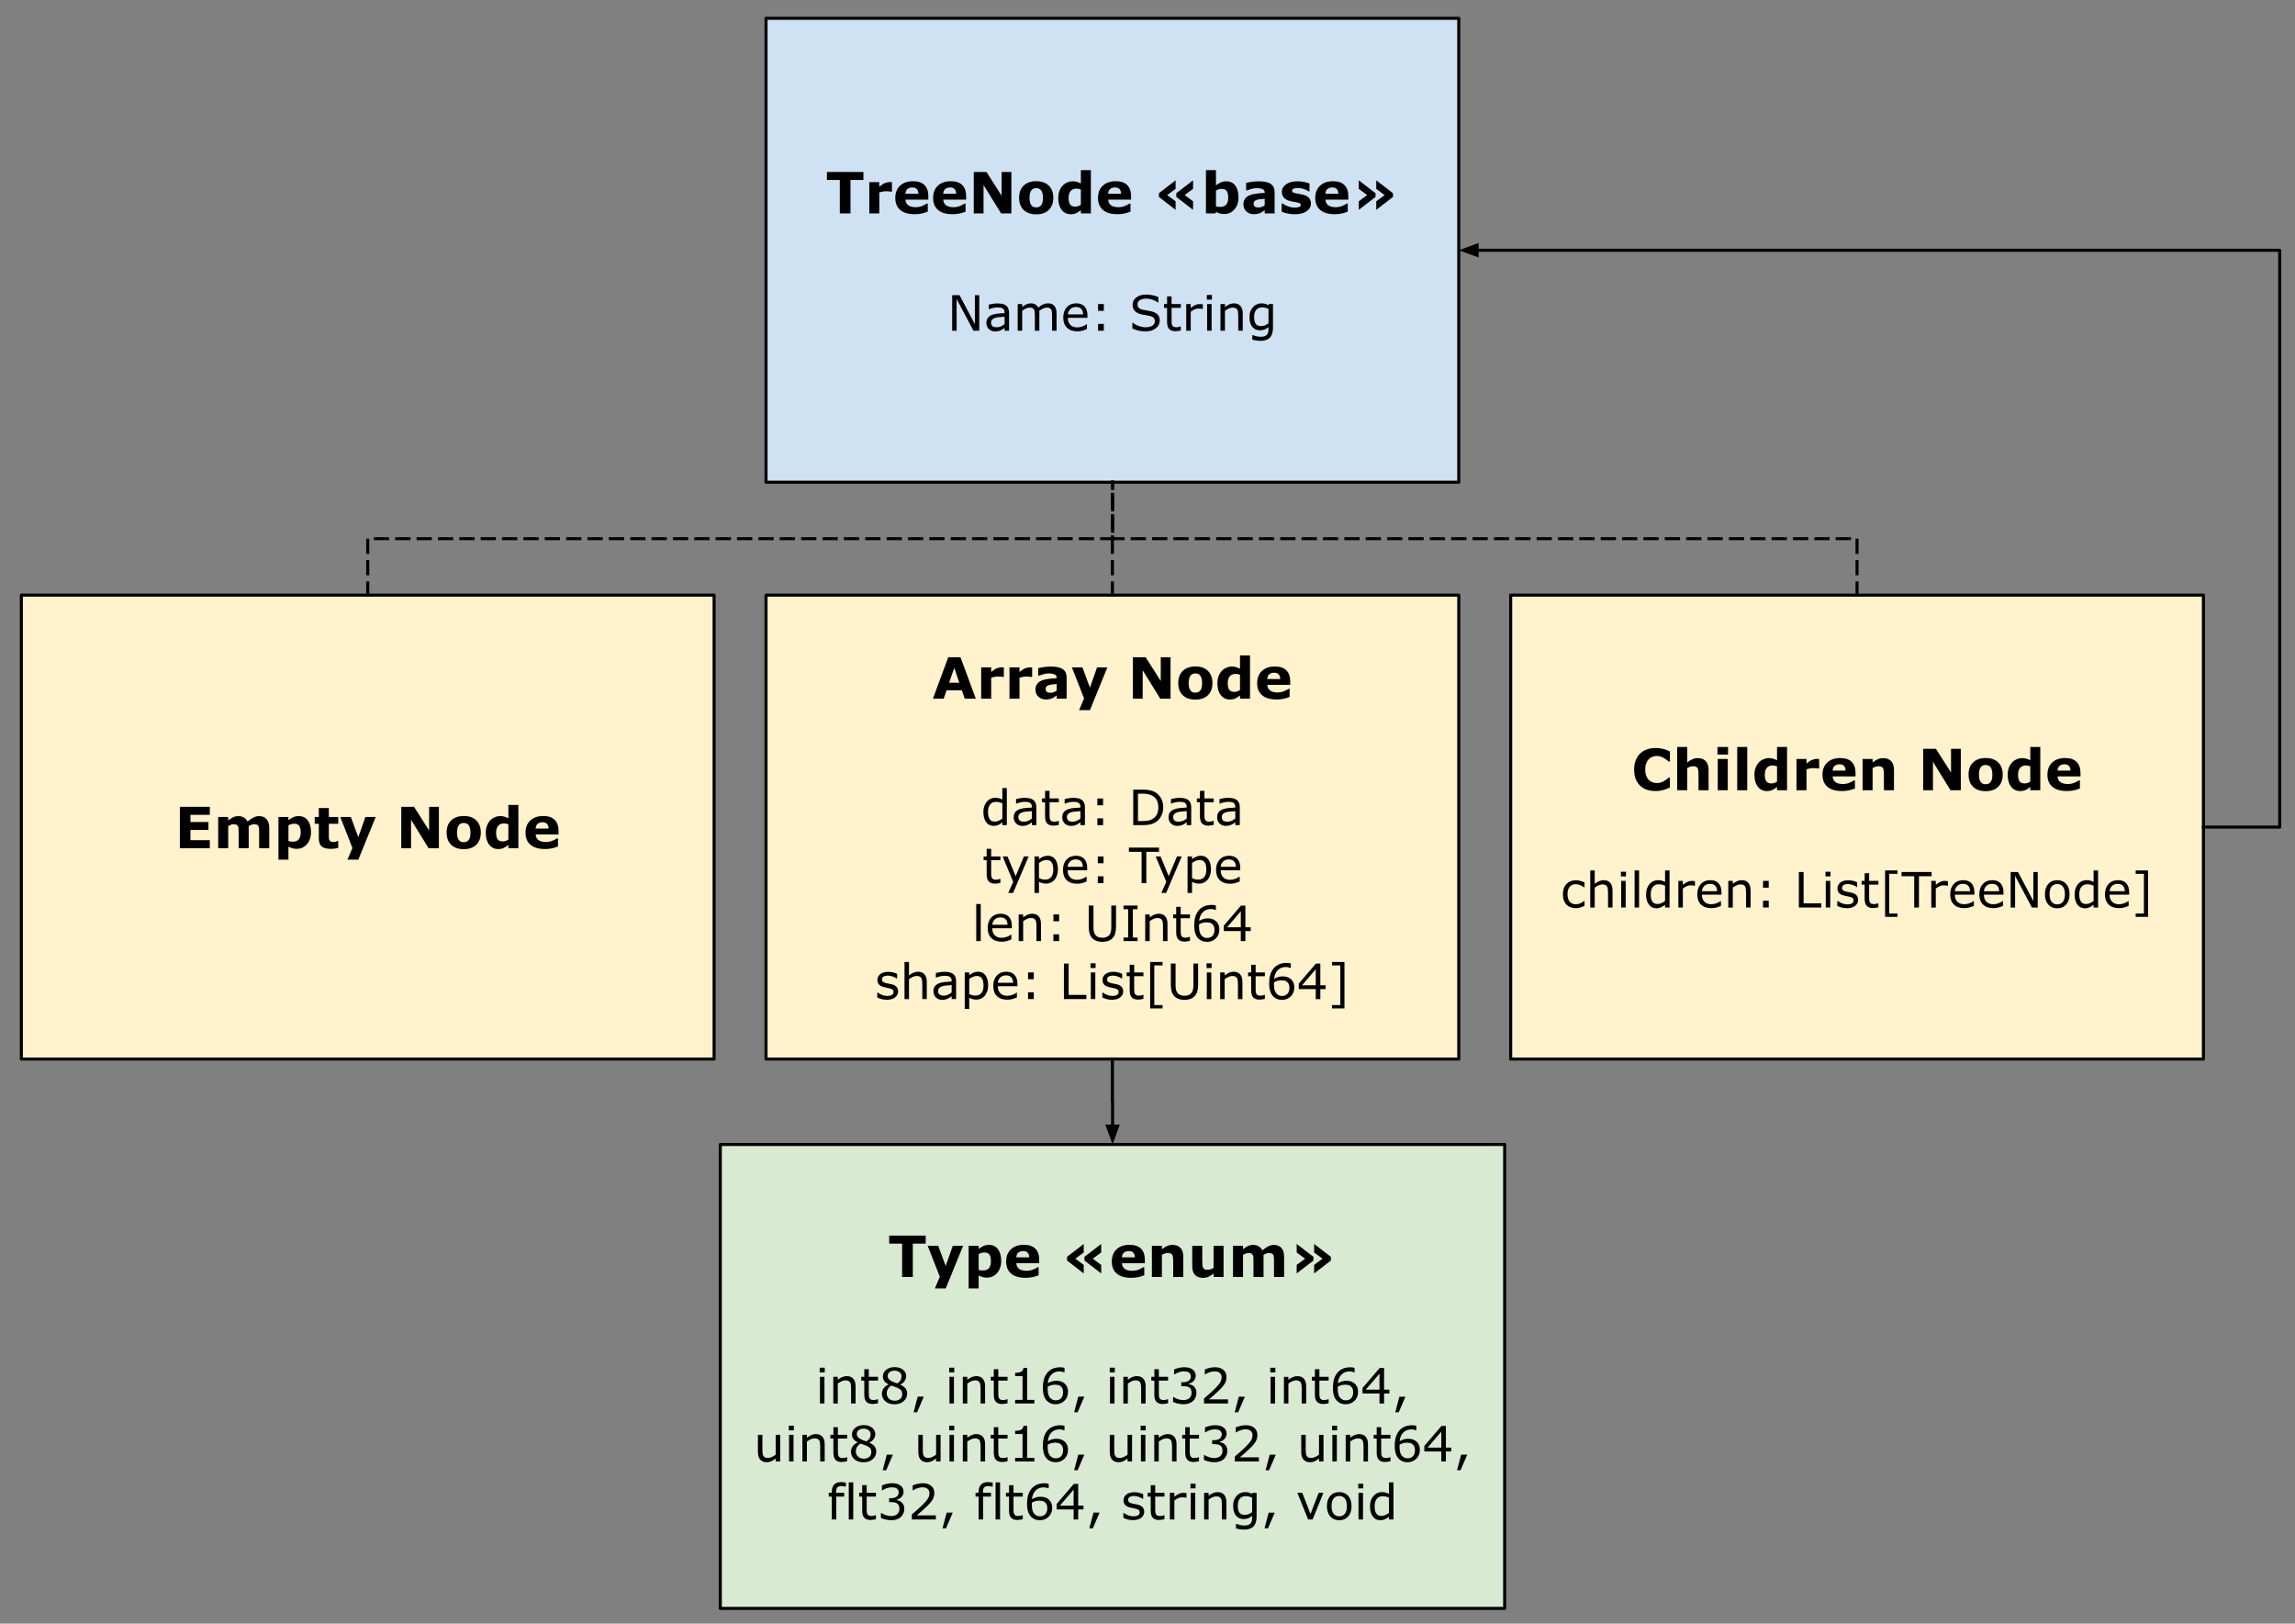 <svg version="1.1" viewBox="0.0 0.0 752.0 532.0" fill="none" stroke="none" stroke-linecap="square" stroke-miterlimit="10" xmlns:xlink="http://www.w3.org/1999/xlink" xmlns="http://www.w3.org/2000/svg"><rect x="0.0" y="0.0" width="752.0" height="532.0" fill="#808080" stroke="none"/><clipPath id="p.0"><path d="m0 0l752.0 0l0 532.0l-752.0 0l0 -532.0z" clip-rule="nonzero"/></clipPath><g clip-path="url(#p.0)"><path fill="#000000" fill-opacity="0.0" d="m0 0l752.0 0l0 532.0l-752.0 0z" fill-rule="evenodd"/><path fill="#cfe2f3" d="m251.0 6.0l226.992 0l0 152.0l-226.992 0z" fill-rule="evenodd"/><path stroke="#000000" stroke-width="1.0" stroke-linejoin="round" stroke-linecap="butt" d="m251.0 6.0l226.992 0l0 152.0l-226.992 0z" fill-rule="evenodd"/><path fill="#000000" d="m282.916 58.983l-4.234 0l0 10.938l-3.5 0l0 -10.938l-4.234 0l0 -2.625l11.969 0l0 2.625zm9.342 3.828l-0.297 0q-0.203 -0.062 -0.672 -0.094q-0.469 -0.047 -0.781 -0.047q-0.703 0 -1.234 0.094q-0.531 0.094 -1.156 0.312l0 6.844l-3.281 0l0 -10.234l3.281 0l0 1.5q1.078 -0.922 1.875 -1.219q0.812 -0.312 1.484 -0.312q0.172 0 0.391 0.016q0.219 0 0.391 0.016l0 3.125zm11.93 2.594l-7.5 0q0.062 1.203 0.906 1.844q0.844 0.641 2.484 0.641q1.031 0 2.0 -0.375q0.984 -0.375 1.547 -0.797l0.375 0l0 2.625q-1.109 0.453 -2.094 0.641q-0.984 0.203 -2.188 0.203q-3.078 0 -4.719 -1.375q-1.641 -1.391 -1.641 -3.953q0 -2.531 1.547 -4.0q1.562 -1.484 4.266 -1.484q2.5 0 3.75 1.266q1.266 1.25 1.266 3.625l0 1.141zm-3.266 -1.922q-0.031 -1.016 -0.516 -1.531q-0.469 -0.531 -1.5 -0.531q-0.938 0 -1.547 0.5q-0.609 0.484 -0.688 1.562l4.25 0zm15.655 1.922l-7.5 0q0.062 1.203 0.906 1.844q0.844 0.641 2.484 0.641q1.031 0 2.0 -0.375q0.984 -0.375 1.547 -0.797l0.375 0l0 2.625q-1.109 0.453 -2.094 0.641q-0.984 0.203 -2.188 0.203q-3.078 0 -4.719 -1.375q-1.641 -1.391 -1.641 -3.953q0 -2.531 1.547 -4.0q1.562 -1.484 4.266 -1.484q2.5 0 3.75 1.266q1.266 1.25 1.266 3.625l0 1.141zm-3.266 -1.922q-0.031 -1.016 -0.516 -1.531q-0.469 -0.531 -1.5 -0.531q-0.938 0 -1.547 0.5q-0.609 0.484 -0.688 1.562l4.25 0zm18.092 6.438l-3.375 0l-5.75 -9.312l0 9.312l-3.203 0l0 -13.562l4.172 0l4.953 7.766l0 -7.766l3.203 0l0 13.562zm13.733 -5.109q0 2.516 -1.469 3.969q-1.469 1.453 -4.125 1.453q-2.656 0 -4.141 -1.453q-1.469 -1.453 -1.469 -3.969q0 -2.547 1.484 -3.984q1.484 -1.453 4.125 -1.453q2.672 0 4.125 1.453q1.469 1.453 1.469 3.984zm-4.031 2.484q0.328 -0.391 0.484 -0.938q0.156 -0.562 0.156 -1.531q0 -0.906 -0.172 -1.516q-0.156 -0.609 -0.453 -0.969q-0.281 -0.375 -0.703 -0.531q-0.406 -0.156 -0.875 -0.156q-0.469 0 -0.844 0.141q-0.375 0.125 -0.703 0.5q-0.297 0.359 -0.484 0.984q-0.172 0.609 -0.172 1.547q0 0.844 0.156 1.453q0.156 0.609 0.453 0.984q0.281 0.359 0.688 0.531q0.406 0.156 0.938 0.156q0.438 0 0.844 -0.141q0.406 -0.156 0.688 -0.516zm16.339 2.625l-3.281 0l0 -1.062q-0.844 0.688 -1.594 1.016q-0.734 0.328 -1.703 0.328q-1.859 0 -2.984 -1.438q-1.125 -1.438 -1.125 -3.875q0 -1.312 0.375 -2.312q0.391 -1.016 1.047 -1.734q0.609 -0.672 1.5 -1.047q0.891 -0.391 1.766 -0.391q0.922 0 1.5 0.203q0.594 0.188 1.219 0.5l0 -4.359l3.281 0l0 14.172zm-3.281 -2.828l0 -5.016q-0.344 -0.141 -0.734 -0.203q-0.375 -0.062 -0.703 -0.062q-1.281 0 -1.938 0.812q-0.641 0.797 -0.641 2.219q0 1.5 0.516 2.188q0.516 0.672 1.672 0.672q0.438 0 0.938 -0.156q0.5 -0.172 0.891 -0.453zm16.451 -1.688l-7.5 0q0.062 1.203 0.906 1.844q0.844 0.641 2.484 0.641q1.031 0 2.0 -0.375q0.984 -0.375 1.547 -0.797l0.375 0l0 2.625q-1.109 0.453 -2.094 0.641q-0.984 0.203 -2.188 0.203q-3.078 0 -4.719 -1.375q-1.641 -1.391 -1.641 -3.953q0 -2.531 1.547 -4.0q1.562 -1.484 4.266 -1.484q2.5 0 3.75 1.266q1.266 1.25 1.266 3.625l0 1.141zm-3.266 -1.922q-0.031 -1.016 -0.516 -1.531q-0.469 -0.531 -1.5 -0.531q-0.938 0 -1.547 0.5q-0.609 0.484 -0.688 1.562l4.25 0zm17.859 5.266l-5.469 -4.219l0 -1.219l5.469 -4.219l0 2.797l-2.75 2.031l2.75 2.031l0 2.797zm5.719 0l-5.484 -4.219l0 -1.219l5.484 -4.219l0 2.797l-2.75 2.031l2.75 2.031l0 2.797zm14.897 -4.078q0 2.406 -1.328 3.938q-1.328 1.516 -3.328 1.516q-0.859 0 -1.516 -0.188q-0.641 -0.172 -1.219 -0.531l-0.141 0.516l-3.141 0l0 -14.172l3.281 0l0 5.0q0.75 -0.594 1.531 -0.969q0.797 -0.375 1.828 -0.375q1.938 0 2.984 1.406q1.047 1.391 1.047 3.859zm-3.375 0.062q0 -1.375 -0.469 -2.109q-0.453 -0.734 -1.656 -0.734q-0.453 0 -0.953 0.141q-0.484 0.141 -0.938 0.406l0 5.141q0.359 0.125 0.672 0.172q0.328 0.047 0.766 0.047q1.297 0 1.938 -0.766q0.641 -0.766 0.641 -2.297zm11.951 2.516l0 -2.125q-0.672 0.047 -1.453 0.141q-0.766 0.094 -1.172 0.234q-0.484 0.156 -0.75 0.453q-0.25 0.281 -0.25 0.766q0 0.328 0.047 0.531q0.062 0.188 0.281 0.375q0.203 0.188 0.484 0.281q0.297 0.078 0.922 0.078q0.484 0 0.984 -0.203q0.516 -0.203 0.906 -0.531zm0 1.594q-0.266 0.188 -0.656 0.484q-0.391 0.281 -0.75 0.438q-0.484 0.219 -1.0 0.312q-0.516 0.109 -1.141 0.109q-1.453 0 -2.438 -0.891q-0.984 -0.906 -0.984 -2.312q0 -1.109 0.5 -1.812q0.5 -0.719 1.422 -1.141q0.906 -0.406 2.25 -0.578q1.359 -0.172 2.812 -0.25l0 -0.062q0 -0.844 -0.703 -1.156q-0.688 -0.328 -2.031 -0.328q-0.812 0 -1.734 0.281q-0.922 0.281 -1.312 0.438l-0.312 0l0 -2.469q0.531 -0.125 1.688 -0.312q1.172 -0.188 2.359 -0.188q2.797 0 4.031 0.859q1.25 0.859 1.25 2.703l0 6.953l-3.25 0l0 -1.078zm15.149 -2.172q0 1.594 -1.422 2.562q-1.422 0.969 -3.891 0.969q-1.359 0 -2.469 -0.266q-1.109 -0.25 -1.797 -0.547l0 -2.703l0.312 0q0.234 0.172 0.562 0.375q0.328 0.203 0.922 0.453q0.5 0.203 1.141 0.359q0.656 0.141 1.391 0.141q0.969 0 1.438 -0.203q0.469 -0.219 0.469 -0.641q0 -0.375 -0.281 -0.547q-0.266 -0.172 -1.031 -0.312q-0.375 -0.094 -1.0 -0.188q-0.625 -0.094 -1.125 -0.234q-1.391 -0.359 -2.078 -1.125q-0.672 -0.781 -0.672 -1.922q0 -1.469 1.391 -2.453q1.406 -0.984 3.828 -0.984q1.156 0 2.203 0.234q1.047 0.234 1.641 0.5l0 2.578l-0.281 0q-0.719 -0.5 -1.656 -0.812q-0.938 -0.312 -1.891 -0.312q-0.797 0 -1.344 0.219q-0.531 0.219 -0.531 0.625q0 0.359 0.234 0.562q0.25 0.188 1.172 0.375q0.5 0.094 1.078 0.188q0.578 0.094 1.156 0.25q1.297 0.328 1.906 1.062q0.625 0.719 0.625 1.797zm12.256 -1.266l-7.5 0q0.062 1.203 0.906 1.844q0.844 0.641 2.484 0.641q1.031 0 2.0 -0.375q0.984 -0.375 1.547 -0.797l0.375 0l0 2.625q-1.109 0.453 -2.094 0.641q-0.984 0.203 -2.188 0.203q-3.078 0 -4.719 -1.375q-1.641 -1.391 -1.641 -3.953q0 -2.531 1.547 -4.0q1.562 -1.484 4.266 -1.484q2.5 0 3.75 1.266q1.266 1.25 1.266 3.625l0 1.141zm-3.266 -1.922q-0.031 -1.016 -0.516 -1.531q-0.469 -0.531 -1.5 -0.531q-0.938 0 -1.547 0.5q-0.609 0.484 -0.688 1.562l4.25 0zm17.905 1.047l-5.484 4.219l0 -2.797l2.75 -2.031l-2.75 -2.031l0 -2.797l5.484 4.219l0 1.219zm-5.719 0l-5.484 4.219l0 -2.797l2.75 -2.031l-2.75 -2.031l0 -2.797l5.484 4.219l0 1.219z" fill-rule="nonzero"/><path fill="#000000" d="m320.875 108.36l-1.906 0l-5.516 -10.406l0 10.406l-1.453 0l0 -11.641l2.406 0l5.031 9.5l0 -9.5l1.438 0l0 11.641zm9.766 0l-1.469 0l0 -0.938q-0.188 0.141 -0.531 0.375q-0.328 0.234 -0.641 0.375q-0.359 0.188 -0.844 0.312q-0.469 0.125 -1.109 0.125q-1.188 0 -2.016 -0.781q-0.812 -0.797 -0.812 -2.0q0 -1.0 0.422 -1.609q0.438 -0.609 1.219 -0.969q0.797 -0.344 1.906 -0.469q1.125 -0.125 2.406 -0.188l0 -0.234q0 -0.5 -0.172 -0.828q-0.172 -0.328 -0.5 -0.516q-0.312 -0.172 -0.75 -0.234q-0.438 -0.062 -0.922 -0.062q-0.578 0 -1.297 0.156q-0.703 0.141 -1.453 0.438l-0.078 0l0 -1.5q0.422 -0.109 1.234 -0.25q0.812 -0.141 1.609 -0.141q0.922 0 1.594 0.156q0.688 0.141 1.188 0.516q0.5 0.359 0.75 0.938q0.266 0.562 0.266 1.406l0 5.922zm-1.469 -2.156l0 -2.422q-0.672 0.031 -1.578 0.109q-0.906 0.078 -1.438 0.234q-0.641 0.172 -1.031 0.562q-0.391 0.375 -0.391 1.031q0 0.75 0.453 1.141q0.453 0.375 1.391 0.375q0.766 0 1.406 -0.297q0.641 -0.312 1.188 -0.734zm17.031 2.156l-1.469 0l0 -4.969q0 -0.562 -0.062 -1.078q-0.047 -0.531 -0.203 -0.844q-0.188 -0.344 -0.531 -0.516q-0.328 -0.172 -0.953 -0.172q-0.625 0 -1.25 0.312q-0.609 0.312 -1.219 0.781q0.016 0.188 0.031 0.422q0.016 0.234 0.016 0.469l0 5.594l-1.469 0l0 -4.969q0 -0.578 -0.047 -1.094q-0.047 -0.531 -0.219 -0.844q-0.172 -0.328 -0.516 -0.5q-0.328 -0.172 -0.969 -0.172q-0.594 0 -1.203 0.297q-0.609 0.297 -1.203 0.766l0 6.516l-1.469 0l0 -8.734l1.469 0l0 0.969q0.688 -0.562 1.359 -0.875q0.688 -0.328 1.469 -0.328q0.891 0 1.5 0.375q0.625 0.375 0.938 1.031q0.891 -0.75 1.625 -1.078q0.734 -0.328 1.562 -0.328q1.438 0 2.125 0.875q0.688 0.859 0.688 2.422l0 5.672zm10.125 -4.219l-6.422 0q0 0.812 0.234 1.406q0.25 0.594 0.672 0.984q0.406 0.375 0.953 0.562q0.562 0.188 1.234 0.188q0.891 0 1.797 -0.359q0.906 -0.359 1.281 -0.703l0.078 0l0 1.609q-0.734 0.312 -1.516 0.531q-0.766 0.203 -1.625 0.203q-2.172 0 -3.391 -1.172q-1.219 -1.188 -1.219 -3.344q0 -2.141 1.172 -3.391q1.172 -1.266 3.078 -1.266q1.766 0 2.719 1.031q0.953 1.031 0.953 2.922l0 0.797zm-1.422 -1.125q-0.016 -1.156 -0.594 -1.781q-0.562 -0.641 -1.734 -0.641q-1.188 0 -1.891 0.703q-0.688 0.688 -0.781 1.719l5.0 0zm6.781 -1.156l-1.875 0l0 -2.234l1.875 0l0 2.234zm0 6.5l-1.875 0l0 -2.234l1.875 0l0 2.234zm18.328 -3.328q0 0.688 -0.312 1.359q-0.312 0.656 -0.891 1.109q-0.625 0.5 -1.453 0.797q-0.828 0.281 -2.0 0.281q-1.266 0 -2.266 -0.234q-1.0 -0.25 -2.047 -0.703l0 -1.938l0.109 0q0.891 0.734 2.047 1.141q1.156 0.391 2.172 0.391q1.438 0 2.234 -0.531q0.797 -0.547 0.797 -1.453q0 -0.766 -0.375 -1.125q-0.375 -0.375 -1.156 -0.578q-0.578 -0.156 -1.266 -0.25q-0.688 -0.109 -1.453 -0.266q-1.547 -0.328 -2.297 -1.125q-0.734 -0.797 -0.734 -2.062q0 -1.469 1.234 -2.391q1.234 -0.938 3.125 -0.938q1.234 0 2.25 0.234q1.031 0.234 1.812 0.578l0 1.828l-0.109 0q-0.656 -0.562 -1.75 -0.938q-1.078 -0.375 -2.203 -0.375q-1.25 0 -2.0 0.516q-0.75 0.516 -0.75 1.328q0 0.734 0.375 1.156q0.375 0.406 1.312 0.625q0.5 0.109 1.422 0.266q0.922 0.156 1.562 0.312q1.297 0.344 1.953 1.047q0.656 0.688 0.656 1.938zm6.906 3.25q-0.422 0.109 -0.906 0.172q-0.484 0.078 -0.875 0.078q-1.328 0 -2.031 -0.719q-0.688 -0.719 -0.688 -2.312l0 -4.641l-1.0 0l0 -1.234l1.0 0l0 -2.5l1.469 0l0 2.5l3.031 0l0 1.234l-3.031 0l0 3.984q0 0.688 0.031 1.078q0.031 0.375 0.219 0.719q0.172 0.312 0.469 0.453q0.297 0.141 0.922 0.141q0.359 0 0.75 -0.094q0.391 -0.109 0.562 -0.188l0.078 0l0 1.328zm7.211 -7.047l-0.078 0q-0.328 -0.078 -0.641 -0.109q-0.297 -0.047 -0.719 -0.047q-0.688 0 -1.328 0.312q-0.625 0.297 -1.203 0.766l0 6.203l-1.469 0l0 -8.734l1.469 0l0 1.297q0.875 -0.703 1.531 -1.0q0.672 -0.297 1.375 -0.297q0.375 0 0.547 0.031q0.172 0.016 0.516 0.062l0 1.516zm2.969 -3.062l-1.656 0l0 -1.531l1.656 0l0 1.531zm-0.094 10.188l-1.469 0l0 -8.734l1.469 0l0 8.734zm10.203 0l-1.469 0l0 -4.969q0 -0.609 -0.078 -1.125q-0.062 -0.531 -0.25 -0.828q-0.203 -0.328 -0.578 -0.484q-0.359 -0.172 -0.938 -0.172q-0.609 0 -1.266 0.297q-0.656 0.297 -1.25 0.766l0 6.516l-1.469 0l0 -8.734l1.469 0l0 0.969q0.688 -0.562 1.422 -0.875q0.734 -0.328 1.5 -0.328q1.422 0 2.156 0.859q0.75 0.844 0.75 2.438l0 5.672zm9.906 -1.0q0 2.234 -1.016 3.266q-1.0 1.047 -3.094 1.047q-0.703 0 -1.359 -0.109q-0.656 -0.094 -1.297 -0.266l0 -1.5l0.078 0q0.359 0.141 1.141 0.344q0.781 0.203 1.562 0.203q0.75 0 1.234 -0.188q0.5 -0.172 0.766 -0.484q0.281 -0.312 0.391 -0.75q0.125 -0.422 0.125 -0.953l0 -0.797q-0.672 0.531 -1.281 0.797q-0.594 0.25 -1.531 0.25q-1.562 0 -2.484 -1.125q-0.922 -1.125 -0.922 -3.188q0 -1.125 0.312 -1.938q0.328 -0.812 0.875 -1.406q0.5 -0.562 1.219 -0.859q0.734 -0.312 1.453 -0.312q0.766 0 1.266 0.156q0.516 0.141 1.094 0.453l0.094 -0.375l1.375 0l0 7.734zm-1.469 -1.406l0 -4.75q-0.594 -0.266 -1.094 -0.375q-0.5 -0.125 -1.0 -0.125q-1.219 0 -1.922 0.812q-0.688 0.812 -0.688 2.359q0 1.469 0.516 2.234q0.516 0.75 1.719 0.75q0.641 0 1.281 -0.234q0.641 -0.25 1.188 -0.672z" fill-rule="nonzero"/><path fill="#fff2cc" d="m7.0 195.0l226.992 0l0 152.0l-226.992 0z" fill-rule="evenodd"/><path stroke="#000000" stroke-width="1.0" stroke-linejoin="round" stroke-linecap="butt" d="m7.0 195.0l226.992 0l0 152.0l-226.992 0z" fill-rule="evenodd"/><path fill="#000000" d="m68.75 277.92l-9.812 0l0 -13.562l9.812 0l0 2.625l-6.344 0l0 2.344l5.891 0l0 2.625l-5.891 0l0 3.344l6.344 0l0 2.625zm12.744 -7.25l0 7.25l-3.297 0l0 -5.109q0 -0.75 -0.031 -1.266q-0.031 -0.531 -0.203 -0.859q-0.156 -0.328 -0.5 -0.469q-0.328 -0.156 -0.922 -0.156q-0.484 0 -0.953 0.203q-0.453 0.188 -0.812 0.406l0 7.25l-3.281 0l0 -10.234l3.281 0l0 1.141q0.844 -0.672 1.609 -1.047q0.781 -0.375 1.719 -0.375q1.016 0 1.781 0.453q0.781 0.453 1.219 1.328q0.984 -0.828 1.906 -1.297q0.938 -0.484 1.828 -0.484q1.656 0 2.516 1.0q0.875 0.984 0.875 2.859l0 6.656l-3.312 0l0 -5.109q0 -0.75 -0.031 -1.266q-0.031 -0.531 -0.188 -0.859q-0.156 -0.328 -0.5 -0.469q-0.328 -0.156 -0.938 -0.156q-0.406 0 -0.812 0.141q-0.391 0.141 -0.953 0.469zm20.412 2.0q0 1.266 -0.391 2.312q-0.375 1.031 -1.0 1.703q-0.656 0.703 -1.484 1.078q-0.828 0.359 -1.781 0.359q-0.875 0 -1.484 -0.188q-0.609 -0.188 -1.25 -0.531l0 4.266l-3.281 0l0 -13.984l3.281 0l0 1.062q0.75 -0.594 1.531 -0.969q0.797 -0.375 1.828 -0.375q1.922 0 2.969 1.406q1.062 1.406 1.062 3.859zm-3.375 0.062q0 -1.5 -0.516 -2.172q-0.5 -0.672 -1.609 -0.672q-0.453 0 -0.953 0.141q-0.484 0.141 -0.938 0.406l0 5.141q0.328 0.125 0.703 0.172q0.375 0.031 0.734 0.031q1.297 0 1.938 -0.75q0.641 -0.766 0.641 -2.297zm12.295 5.094q-0.531 0.141 -1.125 0.219q-0.594 0.078 -1.453 0.078q-1.906 0 -2.844 -0.766q-0.938 -0.781 -0.938 -2.656l0 -4.781l-1.344 0l0 -2.234l1.344 0l0 -2.922l3.281 0l0 2.922l3.078 0l0 2.234l-3.078 0l0 3.625q0 0.531 0 0.938q0.016 0.391 0.156 0.719q0.125 0.312 0.453 0.5q0.328 0.188 0.938 0.188q0.266 0 0.672 -0.109q0.422 -0.109 0.578 -0.203l0.281 0l0 2.25zm6.577 -3.516l2.328 -6.625l3.375 0l-5.688 13.984l-3.562 0l1.625 -3.828l-3.984 -10.156l3.453 0l2.453 6.625zm26.41 3.609l-3.375 0l-5.75 -9.312l0 9.312l-3.203 0l0 -13.562l4.172 0l4.953 7.766l0 -7.766l3.203 0l0 13.562zm13.733 -5.109q0 2.516 -1.469 3.969q-1.469 1.453 -4.125 1.453q-2.656 0 -4.141 -1.453q-1.469 -1.453 -1.469 -3.969q0 -2.547 1.484 -3.984q1.484 -1.453 4.125 -1.453q2.672 0 4.125 1.453q1.469 1.453 1.469 3.984zm-4.031 2.484q0.328 -0.391 0.484 -0.938q0.156 -0.562 0.156 -1.531q0 -0.906 -0.172 -1.516q-0.156 -0.609 -0.453 -0.969q-0.281 -0.375 -0.703 -0.531q-0.406 -0.156 -0.875 -0.156q-0.469 0 -0.844 0.141q-0.375 0.125 -0.703 0.5q-0.297 0.359 -0.484 0.984q-0.172 0.609 -0.172 1.547q0 0.844 0.156 1.453q0.156 0.609 0.453 0.984q0.281 0.359 0.688 0.531q0.406 0.156 0.938 0.156q0.438 0 0.844 -0.141q0.406 -0.156 0.688 -0.516zm16.339 2.625l-3.281 0l0 -1.062q-0.844 0.688 -1.594 1.016q-0.734 0.328 -1.703 0.328q-1.859 0 -2.984 -1.438q-1.125 -1.438 -1.125 -3.875q0 -1.312 0.375 -2.312q0.391 -1.016 1.047 -1.734q0.609 -0.672 1.5 -1.047q0.891 -0.391 1.766 -0.391q0.922 0 1.5 0.203q0.594 0.188 1.219 0.5l0 -4.359l3.281 0l0 14.172zm-3.281 -2.828l0 -5.016q-0.344 -0.141 -0.734 -0.203q-0.375 -0.062 -0.703 -0.062q-1.281 0 -1.938 0.812q-0.641 0.797 -0.641 2.219q0 1.5 0.516 2.188q0.516 0.672 1.672 0.672q0.438 0 0.938 -0.156q0.5 -0.172 0.891 -0.453zm16.451 -1.688l-7.5 0q0.062 1.203 0.906 1.844q0.844 0.641 2.484 0.641q1.031 0 2.0 -0.375q0.984 -0.375 1.547 -0.797l0.375 0l0 2.625q-1.109 0.453 -2.094 0.641q-0.984 0.203 -2.188 0.203q-3.078 0 -4.719 -1.375q-1.641 -1.391 -1.641 -3.953q0 -2.531 1.547 -4.0q1.562 -1.484 4.266 -1.484q2.5 0 3.75 1.266q1.266 1.25 1.266 3.625l0 1.141zm-3.266 -1.922q-0.031 -1.016 -0.516 -1.531q-0.469 -0.531 -1.5 -0.531q-0.938 0 -1.547 0.5q-0.609 0.484 -0.688 1.562l4.25 0z" fill-rule="nonzero"/><path fill="#fff2cc" d="m251.0 195.0l226.992 0l0 152.0l-226.992 0z" fill-rule="evenodd"/><path stroke="#000000" stroke-width="1.0" stroke-linejoin="round" stroke-linecap="butt" d="m251.0 195.0l226.992 0l0 152.0l-226.992 0z" fill-rule="evenodd"/><path fill="#000000" d="m319.737 228.92l-3.609 0l-0.953 -2.734l-5.016 0l-0.938 2.734l-3.531 0l5.016 -13.562l4.016 0l5.016 13.562zm-5.406 -5.234l-1.656 -4.859l-1.672 4.859l3.328 0zm14.593 -1.875l-0.297 0q-0.203 -0.062 -0.672 -0.094q-0.469 -0.047 -0.781 -0.047q-0.703 0 -1.234 0.094q-0.531 0.094 -1.156 0.312l0 6.844l-3.281 0l0 -10.234l3.281 0l0 1.5q1.078 -0.922 1.875 -1.219q0.812 -0.312 1.484 -0.312q0.172 0 0.391 0.016q0.219 0 0.391 0.016l0 3.125zm9.273 0l-0.297 0q-0.203 -0.062 -0.672 -0.094q-0.469 -0.047 -0.781 -0.047q-0.703 0 -1.234 0.094q-0.531 0.094 -1.156 0.312l0 6.844l-3.281 0l0 -10.234l3.281 0l0 1.5q1.078 -0.922 1.875 -1.219q0.812 -0.312 1.484 -0.312q0.172 0 0.391 0.016q0.219 0 0.391 0.016l0 3.125zm8.055 4.438l0 -2.125q-0.672 0.047 -1.453 0.141q-0.766 0.094 -1.172 0.234q-0.484 0.156 -0.75 0.453q-0.25 0.281 -0.25 0.766q0 0.328 0.047 0.531q0.062 0.188 0.281 0.375q0.203 0.188 0.484 0.281q0.297 0.078 0.922 0.078q0.484 0 0.984 -0.203q0.516 -0.203 0.906 -0.531zm0 1.594q-0.266 0.188 -0.656 0.484q-0.391 0.281 -0.75 0.438q-0.484 0.219 -1.0 0.312q-0.516 0.109 -1.141 0.109q-1.453 0 -2.438 -0.891q-0.984 -0.906 -0.984 -2.312q0 -1.109 0.5 -1.812q0.5 -0.719 1.422 -1.141q0.906 -0.406 2.25 -0.578q1.359 -0.172 2.812 -0.25l0 -0.062q0 -0.844 -0.703 -1.156q-0.688 -0.328 -2.031 -0.328q-0.812 0 -1.734 0.281q-0.922 0.281 -1.312 0.438l-0.312 0l0 -2.469q0.531 -0.125 1.688 -0.312q1.172 -0.188 2.359 -0.188q2.797 0 4.031 0.859q1.25 0.859 1.25 2.703l0 6.953l-3.25 0l0 -1.078zm10.884 -2.531l2.328 -6.625l3.375 0l-5.688 13.984l-3.562 0l1.625 -3.828l-3.984 -10.156l3.453 0l2.453 6.625zm26.41 3.609l-3.375 0l-5.75 -9.312l0 9.312l-3.203 0l0 -13.562l4.172 0l4.953 7.766l0 -7.766l3.203 0l0 13.562zm13.733 -5.109q0 2.516 -1.469 3.969q-1.469 1.453 -4.125 1.453q-2.656 0 -4.141 -1.453q-1.469 -1.453 -1.469 -3.969q0 -2.547 1.484 -3.984q1.484 -1.453 4.125 -1.453q2.672 0 4.125 1.453q1.469 1.453 1.469 3.984zm-4.031 2.484q0.328 -0.391 0.484 -0.938q0.156 -0.562 0.156 -1.531q0 -0.906 -0.172 -1.516q-0.156 -0.609 -0.453 -0.969q-0.281 -0.375 -0.703 -0.531q-0.406 -0.156 -0.875 -0.156q-0.469 0 -0.844 0.141q-0.375 0.125 -0.703 0.5q-0.297 0.359 -0.484 0.984q-0.172 0.609 -0.172 1.547q0 0.844 0.156 1.453q0.156 0.609 0.453 0.984q0.281 0.359 0.688 0.531q0.406 0.156 0.938 0.156q0.438 0 0.844 -0.141q0.406 -0.156 0.688 -0.516zm16.339 2.625l-3.281 0l0 -1.062q-0.844 0.688 -1.594 1.016q-0.734 0.328 -1.703 0.328q-1.859 0 -2.984 -1.438q-1.125 -1.438 -1.125 -3.875q0 -1.312 0.375 -2.312q0.391 -1.016 1.047 -1.734q0.609 -0.672 1.5 -1.047q0.891 -0.391 1.766 -0.391q0.922 0 1.5 0.203q0.594 0.188 1.219 0.5l0 -4.359l3.281 0l0 14.172zm-3.281 -2.828l0 -5.016q-0.344 -0.141 -0.734 -0.203q-0.375 -0.062 -0.703 -0.062q-1.281 0 -1.938 0.812q-0.641 0.797 -0.641 2.219q0 1.5 0.516 2.188q0.516 0.672 1.672 0.672q0.438 0 0.938 -0.156q0.5 -0.172 0.891 -0.453zm16.451 -1.688l-7.5 0q0.062 1.203 0.906 1.844q0.844 0.641 2.484 0.641q1.031 0 2.0 -0.375q0.984 -0.375 1.547 -0.797l0.375 0l0 2.625q-1.109 0.453 -2.094 0.641q-0.984 0.203 -2.188 0.203q-3.078 0 -4.719 -1.375q-1.641 -1.391 -1.641 -3.953q0 -2.531 1.547 -4.0q1.562 -1.484 4.266 -1.484q2.5 0 3.75 1.266q1.266 1.25 1.266 3.625l0 1.141zm-3.266 -1.922q-0.031 -1.016 -0.516 -1.531q-0.469 -0.531 -1.5 -0.531q-0.938 0 -1.547 0.5q-0.609 0.484 -0.688 1.562l4.25 0z" fill-rule="nonzero"/><path fill="#000000" d="m329.91 270.36l-1.469 0l0 -0.922q-0.641 0.547 -1.328 0.859q-0.688 0.312 -1.484 0.312q-1.562 0 -2.484 -1.203q-0.922 -1.219 -0.922 -3.344q0 -1.109 0.312 -1.969q0.328 -0.875 0.859 -1.484q0.531 -0.594 1.234 -0.906q0.719 -0.312 1.469 -0.312q0.688 0 1.219 0.141q0.531 0.141 1.125 0.453l0 -3.781l1.469 0l0 12.156zm-1.469 -2.156l0 -5.0q-0.594 -0.266 -1.062 -0.359q-0.469 -0.109 -1.031 -0.109q-1.234 0 -1.922 0.859q-0.688 0.859 -0.688 2.438q0 1.547 0.531 2.359q0.531 0.812 1.703 0.812q0.625 0 1.266 -0.281q0.641 -0.281 1.203 -0.719zm11.141 2.156l-1.469 0l0 -0.938q-0.188 0.141 -0.531 0.375q-0.328 0.234 -0.641 0.375q-0.359 0.188 -0.844 0.312q-0.469 0.125 -1.109 0.125q-1.188 0 -2.016 -0.781q-0.812 -0.797 -0.812 -2.0q0 -1.0 0.422 -1.609q0.438 -0.609 1.219 -0.969q0.797 -0.344 1.906 -0.469q1.125 -0.125 2.406 -0.188l0 -0.234q0 -0.5 -0.172 -0.828q-0.172 -0.328 -0.5 -0.516q-0.312 -0.172 -0.75 -0.234q-0.438 -0.062 -0.922 -0.062q-0.578 0 -1.297 0.156q-0.703 0.141 -1.453 0.438l-0.078 0l0 -1.5q0.422 -0.109 1.234 -0.25q0.812 -0.141 1.609 -0.141q0.922 0 1.594 0.156q0.688 0.141 1.188 0.516q0.5 0.359 0.75 0.938q0.266 0.562 0.266 1.406l0 5.922zm-1.469 -2.156l0 -2.422q-0.672 0.031 -1.578 0.109q-0.906 0.078 -1.438 0.234q-0.641 0.172 -1.031 0.562q-0.391 0.375 -0.391 1.031q0 0.75 0.453 1.141q0.453 0.375 1.391 0.375q0.766 0 1.406 -0.297q0.641 -0.312 1.188 -0.734zm8.828 2.078q-0.422 0.109 -0.906 0.172q-0.484 0.078 -0.875 0.078q-1.328 0 -2.031 -0.719q-0.688 -0.719 -0.688 -2.312l0 -4.641l-1.0 0l0 -1.234l1.0 0l0 -2.5l1.469 0l0 2.5l3.031 0l0 1.234l-3.031 0l0 3.984q0 0.688 0.031 1.078q0.031 0.375 0.219 0.719q0.172 0.312 0.469 0.453q0.297 0.141 0.922 0.141q0.359 0 0.75 -0.094q0.391 -0.109 0.562 -0.188l0.078 0l0 1.328zm8.555 0.078l-1.469 0l0 -0.938q-0.188 0.141 -0.531 0.375q-0.328 0.234 -0.641 0.375q-0.359 0.188 -0.844 0.312q-0.469 0.125 -1.109 0.125q-1.188 0 -2.016 -0.781q-0.812 -0.797 -0.812 -2.0q0 -1.0 0.422 -1.609q0.438 -0.609 1.219 -0.969q0.797 -0.344 1.906 -0.469q1.125 -0.125 2.406 -0.188l0 -0.234q0 -0.5 -0.172 -0.828q-0.172 -0.328 -0.5 -0.516q-0.312 -0.172 -0.75 -0.234q-0.438 -0.062 -0.922 -0.062q-0.578 0 -1.297 0.156q-0.703 0.141 -1.453 0.438l-0.078 0l0 -1.5q0.422 -0.109 1.234 -0.25q0.812 -0.141 1.609 -0.141q0.922 0 1.594 0.156q0.688 0.141 1.188 0.516q0.5 0.359 0.75 0.938q0.266 0.562 0.266 1.406l0 5.922zm-1.469 -2.156l0 -2.422q-0.672 0.031 -1.578 0.109q-0.906 0.078 -1.438 0.234q-0.641 0.172 -1.031 0.562q-0.391 0.375 -0.391 1.031q0 0.75 0.453 1.141q0.453 0.375 1.391 0.375q0.766 0 1.406 -0.297q0.641 -0.312 1.188 -0.734zm7.422 -4.344l-1.875 0l0 -2.234l1.875 0l0 2.234zm0 6.5l-1.875 0l0 -2.234l1.875 0l0 2.234zm19.703 -5.812q0 1.594 -0.688 2.891q-0.688 1.281 -1.844 1.984q-0.797 0.5 -1.781 0.719q-0.969 0.219 -2.578 0.219l-2.938 0l0 -11.641l2.906 0q1.703 0 2.703 0.25q1.016 0.25 1.703 0.672q1.188 0.75 1.844 1.984q0.672 1.234 0.672 2.922zm-1.609 -0.016q0 -1.375 -0.484 -2.312q-0.469 -0.938 -1.422 -1.469q-0.688 -0.391 -1.469 -0.547q-0.766 -0.156 -1.844 -0.156l-1.453 0l0 8.984l1.453 0q1.125 0 1.953 -0.156q0.828 -0.172 1.531 -0.625q0.859 -0.547 1.297 -1.453q0.438 -0.906 0.438 -2.266zm10.781 5.828l-1.469 0l0 -0.938q-0.188 0.141 -0.531 0.375q-0.328 0.234 -0.641 0.375q-0.359 0.188 -0.844 0.312q-0.469 0.125 -1.109 0.125q-1.188 0 -2.016 -0.781q-0.812 -0.797 -0.812 -2.0q0 -1.0 0.422 -1.609q0.438 -0.609 1.219 -0.969q0.797 -0.344 1.906 -0.469q1.125 -0.125 2.406 -0.188l0 -0.234q0 -0.5 -0.172 -0.828q-0.172 -0.328 -0.5 -0.516q-0.312 -0.172 -0.75 -0.234q-0.438 -0.062 -0.922 -0.062q-0.578 0 -1.297 0.156q-0.703 0.141 -1.453 0.438l-0.078 0l0 -1.5q0.422 -0.109 1.234 -0.25q0.812 -0.141 1.609 -0.141q0.922 0 1.594 0.156q0.688 0.141 1.188 0.516q0.5 0.359 0.75 0.938q0.266 0.562 0.266 1.406l0 5.922zm-1.469 -2.156l0 -2.422q-0.672 0.031 -1.578 0.109q-0.906 0.078 -1.438 0.234q-0.641 0.172 -1.031 0.562q-0.391 0.375 -0.391 1.031q0 0.75 0.453 1.141q0.453 0.375 1.391 0.375q0.766 0 1.406 -0.297q0.641 -0.312 1.188 -0.734zm8.828 2.078q-0.422 0.109 -0.906 0.172q-0.484 0.078 -0.875 0.078q-1.328 0 -2.031 -0.719q-0.688 -0.719 -0.688 -2.312l0 -4.641l-1.0 0l0 -1.234l1.0 0l0 -2.5l1.469 0l0 2.5l3.031 0l0 1.234l-3.031 0l0 3.984q0 0.688 0.031 1.078q0.031 0.375 0.219 0.719q0.172 0.312 0.469 0.453q0.297 0.141 0.922 0.141q0.359 0 0.75 -0.094q0.391 -0.109 0.562 -0.188l0.078 0l0 1.328zm8.555 0.078l-1.469 0l0 -0.938q-0.188 0.141 -0.531 0.375q-0.328 0.234 -0.641 0.375q-0.359 0.188 -0.844 0.312q-0.469 0.125 -1.109 0.125q-1.188 0 -2.016 -0.781q-0.812 -0.797 -0.812 -2.0q0 -1.0 0.422 -1.609q0.438 -0.609 1.219 -0.969q0.797 -0.344 1.906 -0.469q1.125 -0.125 2.406 -0.188l0 -0.234q0 -0.5 -0.172 -0.828q-0.172 -0.328 -0.5 -0.516q-0.312 -0.172 -0.75 -0.234q-0.438 -0.062 -0.922 -0.062q-0.578 0 -1.297 0.156q-0.703 0.141 -1.453 0.438l-0.078 0l0 -1.5q0.422 -0.109 1.234 -0.25q0.812 -0.141 1.609 -0.141q0.922 0 1.594 0.156q0.688 0.141 1.188 0.516q0.5 0.359 0.75 0.938q0.266 0.562 0.266 1.406l0 5.922zm-1.469 -2.156l0 -2.422q-0.672 0.031 -1.578 0.109q-0.906 0.078 -1.438 0.234q-0.641 0.172 -1.031 0.562q-0.391 0.375 -0.391 1.031q0 0.75 0.453 1.141q0.453 0.375 1.391 0.375q0.766 0 1.406 -0.297q0.641 -0.312 1.188 -0.734z" fill-rule="nonzero"/><path fill="#000000" d="m327.805 289.282q-0.422 0.109 -0.906 0.172q-0.484 0.078 -0.875 0.078q-1.328 0 -2.031 -0.719q-0.688 -0.719 -0.688 -2.312l0 -4.641l-1.0 0l0 -1.234l1.0 0l0 -2.5l1.469 0l0 2.5l3.031 0l0 1.234l-3.031 0l0 3.984q0 0.688 0.031 1.078q0.031 0.375 0.219 0.719q0.172 0.312 0.469 0.453q0.297 0.141 0.922 0.141q0.359 0 0.75 -0.094q0.391 -0.109 0.562 -0.188l0.078 0l0 1.328zm9.242 -8.656l-5.094 11.953l-1.578 0l1.625 -3.641l-3.469 -8.312l1.594 0l2.672 6.469l2.703 -6.469l1.547 0zm9.594 4.266q0 1.062 -0.312 1.938q-0.297 0.875 -0.844 1.484q-0.516 0.578 -1.219 0.906q-0.703 0.312 -1.484 0.312q-0.672 0 -1.234 -0.156q-0.547 -0.141 -1.109 -0.453l0 3.656l-1.469 0l0 -11.953l1.469 0l0 0.922q0.578 -0.5 1.312 -0.828q0.734 -0.328 1.562 -0.328q1.578 0 2.453 1.188q0.875 1.188 0.875 3.312zm-1.516 0.031q0 -1.578 -0.547 -2.359q-0.531 -0.781 -1.641 -0.781q-0.641 0 -1.281 0.281q-0.641 0.266 -1.219 0.719l0 4.938q0.625 0.281 1.062 0.391q0.453 0.094 1.031 0.094q1.219 0 1.906 -0.828q0.688 -0.828 0.688 -2.453zm11.109 0.219l-6.422 0q0 0.812 0.234 1.406q0.25 0.594 0.672 0.984q0.406 0.375 0.953 0.562q0.562 0.188 1.234 0.188q0.891 0 1.797 -0.359q0.906 -0.359 1.281 -0.703l0.078 0l0 1.609q-0.734 0.312 -1.516 0.531q-0.766 0.203 -1.625 0.203q-2.172 0 -3.391 -1.172q-1.219 -1.188 -1.219 -3.344q0 -2.141 1.172 -3.391q1.172 -1.266 3.078 -1.266q1.766 0 2.719 1.031q0.953 1.031 0.953 2.922l0 0.797zm-1.422 -1.125q-0.016 -1.156 -0.594 -1.781q-0.562 -0.641 -1.734 -0.641q-1.188 0 -1.891 0.703q-0.688 0.688 -0.781 1.719l5.0 0zm6.781 -1.156l-1.875 0l0 -2.234l1.875 0l0 2.234zm0 6.5l-1.875 0l0 -2.234l1.875 0l0 2.234zm18.172 -10.266l-4.156 0l0 10.266l-1.547 0l0 -10.266l-4.156 0l0 -1.375l9.859 0l0 1.375zm7.438 1.531l-5.094 11.953l-1.578 0l1.625 -3.641l-3.469 -8.312l1.594 0l2.672 6.469l2.703 -6.469l1.547 0zm9.594 4.266q0 1.062 -0.312 1.938q-0.297 0.875 -0.844 1.484q-0.516 0.578 -1.219 0.906q-0.703 0.312 -1.484 0.312q-0.672 0 -1.234 -0.156q-0.547 -0.141 -1.109 -0.453l0 3.656l-1.469 0l0 -11.953l1.469 0l0 0.922q0.578 -0.5 1.312 -0.828q0.734 -0.328 1.562 -0.328q1.578 0 2.453 1.188q0.875 1.188 0.875 3.312zm-1.516 0.031q0 -1.578 -0.547 -2.359q-0.531 -0.781 -1.641 -0.781q-0.641 0 -1.281 0.281q-0.641 0.266 -1.219 0.719l0 4.938q0.625 0.281 1.062 0.391q0.453 0.094 1.031 0.094q1.219 0 1.906 -0.828q0.688 -0.828 0.688 -2.453zm11.109 0.219l-6.422 0q0 0.812 0.234 1.406q0.25 0.594 0.672 0.984q0.406 0.375 0.953 0.562q0.562 0.188 1.234 0.188q0.891 0 1.797 -0.359q0.906 -0.359 1.281 -0.703l0.078 0l0 1.609q-0.734 0.312 -1.516 0.531q-0.766 0.203 -1.625 0.203q-2.172 0 -3.391 -1.172q-1.219 -1.188 -1.219 -3.344q0 -2.141 1.172 -3.391q1.172 -1.266 3.078 -1.266q1.766 0 2.719 1.031q0.953 1.031 0.953 2.922l0 0.797zm-1.422 -1.125q-0.016 -1.156 -0.594 -1.781q-0.562 -0.641 -1.734 -0.641q-1.188 0 -1.891 0.703q-0.688 0.688 -0.781 1.719l5.0 0z" fill-rule="nonzero"/><path fill="#000000" d="m321.355 308.36l-1.469 0l0 -12.156l1.469 0l0 12.156zm10.203 -4.219l-6.422 0q0 0.812 0.234 1.406q0.25 0.594 0.672 0.984q0.406 0.375 0.953 0.562q0.562 0.188 1.234 0.188q0.891 0 1.797 -0.359q0.906 -0.359 1.281 -0.703l0.078 0l0 1.609q-0.734 0.312 -1.516 0.531q-0.766 0.203 -1.625 0.203q-2.172 0 -3.391 -1.172q-1.219 -1.188 -1.219 -3.344q0 -2.141 1.172 -3.391q1.172 -1.266 3.078 -1.266q1.766 0 2.719 1.031q0.953 1.031 0.953 2.922l0 0.797zm-1.422 -1.125q-0.016 -1.156 -0.594 -1.781q-0.562 -0.641 -1.734 -0.641q-1.188 0 -1.891 0.703q-0.688 0.688 -0.781 1.719l5.0 0zm10.953 5.344l-1.469 0l0 -4.969q0 -0.609 -0.078 -1.125q-0.062 -0.531 -0.25 -0.828q-0.203 -0.328 -0.578 -0.484q-0.359 -0.172 -0.938 -0.172q-0.609 0 -1.266 0.297q-0.656 0.297 -1.25 0.766l0 6.516l-1.469 0l0 -8.734l1.469 0l0 0.969q0.688 -0.562 1.422 -0.875q0.734 -0.328 1.5 -0.328q1.422 0 2.156 0.859q0.75 0.844 0.75 2.438l0 5.672zm5.953 -6.5l-1.875 0l0 -2.234l1.875 0l0 2.234zm0 6.5l-1.875 0l0 -2.234l1.875 0l0 2.234zm18.641 -4.672q0 1.266 -0.281 2.203q-0.281 0.938 -0.906 1.562q-0.609 0.594 -1.422 0.875q-0.797 0.281 -1.859 0.281q-1.094 0 -1.906 -0.297q-0.812 -0.297 -1.375 -0.859q-0.625 -0.641 -0.906 -1.547q-0.281 -0.906 -0.281 -2.219l0 -6.969l1.547 0l0 7.047q0 0.938 0.125 1.484q0.141 0.547 0.438 1.0q0.344 0.5 0.938 0.766q0.594 0.25 1.422 0.25q0.828 0 1.406 -0.25q0.594 -0.25 0.953 -0.766q0.297 -0.453 0.422 -1.016q0.141 -0.578 0.141 -1.438l0 -7.078l1.547 0l0 6.969zm7.055 4.672l-4.594 0l0 -1.188l1.516 0l0 -9.266l-1.516 0l0 -1.188l4.594 0l0 1.188l-1.531 0l0 9.266l1.531 0l0 1.188zm9.812 0l-1.469 0l0 -4.969q0 -0.609 -0.078 -1.125q-0.062 -0.531 -0.25 -0.828q-0.203 -0.328 -0.578 -0.484q-0.359 -0.172 -0.938 -0.172q-0.609 0 -1.266 0.297q-0.656 0.297 -1.25 0.766l0 6.516l-1.469 0l0 -8.734l1.469 0l0 0.969q0.688 -0.562 1.422 -0.875q0.734 -0.328 1.5 -0.328q1.422 0 2.156 0.859q0.75 0.844 0.75 2.438l0 5.672zm7.359 -0.078q-0.422 0.109 -0.906 0.172q-0.484 0.078 -0.875 0.078q-1.328 0 -2.031 -0.719q-0.688 -0.719 -0.688 -2.312l0 -4.641l-1.0 0l0 -1.234l1.0 0l0 -2.5l1.469 0l0 2.5l3.031 0l0 1.234l-3.031 0l0 3.984q0 0.688 0.031 1.078q0.031 0.375 0.219 0.719q0.172 0.312 0.469 0.453q0.297 0.141 0.922 0.141q0.359 0 0.75 -0.094q0.391 -0.109 0.562 -0.188l0.078 0l0 1.328zm9.633 -3.703q0 1.781 -1.172 2.906q-1.172 1.125 -2.859 1.125q-0.859 0 -1.562 -0.266q-0.703 -0.281 -1.25 -0.797q-0.672 -0.656 -1.031 -1.719q-0.359 -1.078 -0.359 -2.578q0 -1.547 0.328 -2.734q0.328 -1.203 1.062 -2.141q0.688 -0.875 1.766 -1.375q1.094 -0.5 2.531 -0.5q0.469 0 0.781 0.047q0.312 0.031 0.625 0.141l0 1.484l-0.078 0q-0.219 -0.109 -0.656 -0.219q-0.438 -0.109 -0.906 -0.109q-1.672 0 -2.672 1.062q-1.0 1.047 -1.172 2.828q0.656 -0.391 1.297 -0.594q0.641 -0.219 1.469 -0.219q0.75 0 1.312 0.141q0.562 0.141 1.156 0.547q0.688 0.484 1.031 1.219q0.359 0.719 0.359 1.75zm-1.594 0.062q0 -0.719 -0.219 -1.188q-0.203 -0.484 -0.703 -0.844q-0.359 -0.25 -0.797 -0.328q-0.438 -0.078 -0.906 -0.078q-0.672 0 -1.25 0.156q-0.562 0.156 -1.156 0.484q-0.016 0.172 -0.031 0.344q0 0.156 0 0.391q0 1.234 0.25 1.953q0.25 0.719 0.703 1.125q0.359 0.344 0.766 0.516q0.422 0.156 0.922 0.156q1.125 0 1.766 -0.688q0.656 -0.703 0.656 -2.0zm11.859 0.438l-1.734 0l0 3.281l-1.5 0l0 -3.281l-5.562 0l0 -1.797l5.625 -6.562l1.438 0l0 7.109l1.734 0l0 1.25zm-3.234 -1.25l0 -5.25l-4.5 5.25l4.5 0z" fill-rule="nonzero"/><path fill="#000000" d="m294.281 324.844q0 1.188 -1.0 1.969q-0.984 0.766 -2.688 0.766q-0.969 0 -1.781 -0.234q-0.812 -0.234 -1.359 -0.516l0 -1.641l0.078 0q0.703 0.516 1.547 0.828q0.859 0.312 1.641 0.312q0.969 0 1.516 -0.312q0.547 -0.312 0.547 -0.984q0 -0.516 -0.297 -0.781q-0.297 -0.266 -1.141 -0.453q-0.312 -0.078 -0.828 -0.172q-0.5 -0.094 -0.906 -0.203q-1.156 -0.297 -1.641 -0.891q-0.469 -0.594 -0.469 -1.453q0 -0.531 0.219 -1.0q0.219 -0.484 0.672 -0.859q0.438 -0.375 1.109 -0.578q0.688 -0.219 1.516 -0.219q0.781 0 1.578 0.188q0.812 0.188 1.344 0.469l0 1.562l-0.078 0q-0.562 -0.406 -1.375 -0.688q-0.797 -0.297 -1.578 -0.297q-0.797 0 -1.359 0.312q-0.547 0.312 -0.547 0.922q0 0.531 0.328 0.812q0.328 0.266 1.062 0.438q0.406 0.094 0.906 0.188q0.516 0.094 0.844 0.172q1.031 0.234 1.578 0.812q0.562 0.578 0.562 1.531zm9.398 2.516l-1.469 0l0 -4.969q0 -0.609 -0.078 -1.125q-0.062 -0.531 -0.25 -0.828q-0.203 -0.328 -0.578 -0.484q-0.359 -0.172 -0.938 -0.172q-0.609 0 -1.266 0.297q-0.656 0.297 -1.25 0.766l0 6.516l-1.469 0l0 -12.156l1.469 0l0 4.391q0.688 -0.562 1.422 -0.875q0.734 -0.328 1.5 -0.328q1.422 0 2.156 0.859q0.75 0.844 0.75 2.438l0 5.672zm9.609 0l-1.469 0l0 -0.938q-0.188 0.141 -0.531 0.375q-0.328 0.234 -0.641 0.375q-0.359 0.188 -0.844 0.312q-0.469 0.125 -1.109 0.125q-1.188 0 -2.016 -0.781q-0.812 -0.797 -0.812 -2.0q0 -1.0 0.422 -1.609q0.438 -0.609 1.219 -0.969q0.797 -0.344 1.906 -0.469q1.125 -0.125 2.406 -0.188l0 -0.234q0 -0.5 -0.172 -0.828q-0.172 -0.328 -0.5 -0.516q-0.312 -0.172 -0.75 -0.234q-0.438 -0.062 -0.922 -0.062q-0.578 0 -1.297 0.156q-0.703 0.141 -1.453 0.438l-0.078 0l0 -1.5q0.422 -0.109 1.234 -0.25q0.812 -0.141 1.609 -0.141q0.922 0 1.594 0.156q0.688 0.141 1.188 0.516q0.5 0.359 0.75 0.938q0.266 0.562 0.266 1.406l0 5.922zm-1.469 -2.156l0 -2.422q-0.672 0.031 -1.578 0.109q-0.906 0.078 -1.438 0.234q-0.641 0.172 -1.031 0.562q-0.391 0.375 -0.391 1.031q0 0.75 0.453 1.141q0.453 0.375 1.391 0.375q0.766 0 1.406 -0.297q0.641 -0.312 1.188 -0.734zm11.969 -2.312q0 1.062 -0.312 1.938q-0.297 0.875 -0.844 1.484q-0.516 0.578 -1.219 0.906q-0.703 0.312 -1.484 0.312q-0.672 0 -1.234 -0.156q-0.547 -0.141 -1.109 -0.453l0 3.656l-1.469 0l0 -11.953l1.469 0l0 0.922q0.578 -0.5 1.312 -0.828q0.734 -0.328 1.562 -0.328q1.578 0 2.453 1.188q0.875 1.188 0.875 3.312zm-1.516 0.031q0 -1.578 -0.547 -2.359q-0.531 -0.781 -1.641 -0.781q-0.641 0 -1.281 0.281q-0.641 0.266 -1.219 0.719l0 4.938q0.625 0.281 1.062 0.391q0.453 0.094 1.031 0.094q1.219 0 1.906 -0.828q0.688 -0.828 0.688 -2.453zm11.109 0.219l-6.422 0q0 0.812 0.234 1.406q0.25 0.594 0.672 0.984q0.406 0.375 0.953 0.562q0.562 0.188 1.234 0.188q0.891 0 1.797 -0.359q0.906 -0.359 1.281 -0.703l0.078 0l0 1.609q-0.734 0.312 -1.516 0.531q-0.766 0.203 -1.625 0.203q-2.172 0 -3.391 -1.172q-1.219 -1.188 -1.219 -3.344q0 -2.141 1.172 -3.391q1.172 -1.266 3.078 -1.266q1.766 0 2.719 1.031q0.953 1.031 0.953 2.922l0 0.797zm-1.422 -1.125q-0.016 -1.156 -0.594 -1.781q-0.562 -0.641 -1.734 -0.641q-1.188 0 -1.891 0.703q-0.688 0.688 -0.781 1.719l5.0 0zm6.781 -1.156l-1.875 0l0 -2.234l1.875 0l0 2.234zm0 6.5l-1.875 0l0 -2.234l1.875 0l0 2.234zm17.234 0l-7.359 0l0 -11.641l1.547 0l0 10.266l5.812 0l0 1.375zm3.016 -10.188l-1.656 0l0 -1.531l1.656 0l0 1.531zm-0.094 10.188l-1.469 0l0 -8.734l1.469 0l0 8.734zm9.141 -2.516q0 1.188 -1.0 1.969q-0.984 0.766 -2.688 0.766q-0.969 0 -1.781 -0.234q-0.812 -0.234 -1.359 -0.516l0 -1.641l0.078 0q0.703 0.516 1.547 0.828q0.859 0.312 1.641 0.312q0.969 0 1.516 -0.312q0.547 -0.312 0.547 -0.984q0 -0.516 -0.297 -0.781q-0.297 -0.266 -1.141 -0.453q-0.312 -0.078 -0.828 -0.172q-0.5 -0.094 -0.906 -0.203q-1.156 -0.297 -1.641 -0.891q-0.469 -0.594 -0.469 -1.453q0 -0.531 0.219 -1.0q0.219 -0.484 0.672 -0.859q0.438 -0.375 1.109 -0.578q0.688 -0.219 1.516 -0.219q0.781 0 1.578 0.188q0.812 0.188 1.344 0.469l0 1.562l-0.078 0q-0.562 -0.406 -1.375 -0.688q-0.797 -0.297 -1.578 -0.297q-0.797 0 -1.359 0.312q-0.547 0.312 -0.547 0.922q0 0.531 0.328 0.812q0.328 0.266 1.062 0.438q0.406 0.094 0.906 0.188q0.516 0.094 0.844 0.172q1.031 0.234 1.578 0.812q0.562 0.578 0.562 1.531zm6.633 2.438q-0.422 0.109 -0.906 0.172q-0.484 0.078 -0.875 0.078q-1.328 0 -2.031 -0.719q-0.688 -0.719 -0.688 -2.312l0 -4.641l-1.0 0l0 -1.234l1.0 0l0 -2.5l1.469 0l0 2.5l3.031 0l0 1.234l-3.031 0l0 3.984q0 0.688 0.031 1.078q0.031 0.375 0.219 0.719q0.172 0.312 0.469 0.453q0.297 0.141 0.922 0.141q0.359 0 0.75 -0.094q0.391 -0.109 0.562 -0.188l0.078 0l0 1.328zm6.258 3.141l-4.062 0l0 -15.219l4.062 0l0 1.109l-2.703 0l0 13.0l2.703 0l0 1.109zm11.656 -7.734q0 1.266 -0.281 2.203q-0.281 0.938 -0.906 1.562q-0.609 0.594 -1.422 0.875q-0.797 0.281 -1.859 0.281q-1.094 0 -1.906 -0.297q-0.812 -0.297 -1.375 -0.859q-0.625 -0.641 -0.906 -1.547q-0.281 -0.906 -0.281 -2.219l0 -6.969l1.547 0l0 7.047q0 0.938 0.125 1.484q0.141 0.547 0.438 1.0q0.344 0.5 0.938 0.766q0.594 0.25 1.422 0.25q0.828 0 1.406 -0.25q0.594 -0.25 0.953 -0.766q0.297 -0.453 0.422 -1.016q0.141 -0.578 0.141 -1.438l0 -7.078l1.547 0l0 6.969zm4.414 -5.516l-1.656 0l0 -1.531l1.656 0l0 1.531zm-0.094 10.188l-1.469 0l0 -8.734l1.469 0l0 8.734zm10.203 0l-1.469 0l0 -4.969q0 -0.609 -0.078 -1.125q-0.062 -0.531 -0.25 -0.828q-0.203 -0.328 -0.578 -0.484q-0.359 -0.172 -0.938 -0.172q-0.609 0 -1.266 0.297q-0.656 0.297 -1.25 0.766l0 6.516l-1.469 0l0 -8.734l1.469 0l0 0.969q0.688 -0.562 1.422 -0.875q0.734 -0.328 1.5 -0.328q1.422 0 2.156 0.859q0.75 0.844 0.75 2.438l0 5.672zm7.359 -0.078q-0.422 0.109 -0.906 0.172q-0.484 0.078 -0.875 0.078q-1.328 0 -2.031 -0.719q-0.688 -0.719 -0.688 -2.312l0 -4.641l-1.0 0l0 -1.234l1.0 0l0 -2.5l1.469 0l0 2.5l3.031 0l0 1.234l-3.031 0l0 3.984q0 0.688 0.031 1.078q0.031 0.375 0.219 0.719q0.172 0.312 0.469 0.453q0.297 0.141 0.922 0.141q0.359 0 0.75 -0.094q0.391 -0.109 0.562 -0.188l0.078 0l0 1.328zm9.633 -3.703q0 1.781 -1.172 2.906q-1.172 1.125 -2.859 1.125q-0.859 0 -1.562 -0.266q-0.703 -0.281 -1.25 -0.797q-0.672 -0.656 -1.031 -1.719q-0.359 -1.078 -0.359 -2.578q0 -1.547 0.328 -2.734q0.328 -1.203 1.062 -2.141q0.688 -0.875 1.766 -1.375q1.094 -0.5 2.531 -0.5q0.469 0 0.781 0.047q0.312 0.031 0.625 0.141l0 1.484l-0.078 0q-0.219 -0.109 -0.656 -0.219q-0.438 -0.109 -0.906 -0.109q-1.672 0 -2.672 1.062q-1.0 1.047 -1.172 2.828q0.656 -0.391 1.297 -0.594q0.641 -0.219 1.469 -0.219q0.75 0 1.312 0.141q0.562 0.141 1.156 0.547q0.688 0.484 1.031 1.219q0.359 0.719 0.359 1.75zm-1.594 0.062q0 -0.719 -0.219 -1.188q-0.203 -0.484 -0.703 -0.844q-0.359 -0.25 -0.797 -0.328q-0.438 -0.078 -0.906 -0.078q-0.672 0 -1.25 0.156q-0.562 0.156 -1.156 0.484q-0.016 0.172 -0.031 0.344q0 0.156 0 0.391q0 1.234 0.25 1.953q0.25 0.719 0.703 1.125q0.359 0.344 0.766 0.516q0.422 0.156 0.922 0.156q1.125 0 1.766 -0.688q0.656 -0.703 0.656 -2.0zm11.859 0.438l-1.734 0l0 3.281l-1.5 0l0 -3.281l-5.562 0l0 -1.797l5.625 -6.562l1.438 0l0 7.109l1.734 0l0 1.25zm-3.234 -1.25l0 -5.25l-4.5 5.25l4.5 0zm9.406 7.594l-4.062 0l0 -1.109l2.703 0l0 -13.0l-2.703 0l0 -1.109l4.062 0l0 15.219z" fill-rule="nonzero"/><path fill="#fff2cc" d="m495.0 195.0l226.992 0l0 152.0l-226.992 0z" fill-rule="evenodd"/><path stroke="#000000" stroke-width="1.0" stroke-linejoin="round" stroke-linecap="butt" d="m495.0 195.0l226.992 0l0 152.0l-226.992 0z" fill-rule="evenodd"/><path fill="#000000" d="m542.377 259.186q-1.516 0 -2.797 -0.438q-1.266 -0.453 -2.188 -1.344q-0.922 -0.875 -1.438 -2.187q-0.5 -1.328 -0.5 -3.062q0 -1.609 0.484 -2.922q0.484 -1.312 1.406 -2.25q0.875 -0.906 2.188 -1.391q1.312 -0.5 2.859 -0.5q0.859 0 1.547 0.094q0.688 0.094 1.266 0.25q0.609 0.172 1.094 0.391q0.5 0.219 0.875 0.391l0 3.297l-0.391 0q-0.266 -0.219 -0.656 -0.516q-0.375 -0.312 -0.875 -0.594q-0.5 -0.297 -1.078 -0.5q-0.578 -0.203 -1.25 -0.203q-0.734 0 -1.406 0.234q-0.656 0.234 -1.219 0.766q-0.547 0.531 -0.875 1.391q-0.328 0.844 -0.328 2.062q0 1.281 0.359 2.141q0.359 0.859 0.906 1.344q0.547 0.5 1.234 0.719q0.688 0.219 1.344 0.219q0.641 0 1.266 -0.188q0.625 -0.203 1.156 -0.531q0.438 -0.266 0.812 -0.562q0.391 -0.297 0.641 -0.516l0.359 0l0 3.234q-0.5 0.234 -0.969 0.438q-0.469 0.203 -0.969 0.344q-0.672 0.188 -1.266 0.281q-0.578 0.109 -1.594 0.109zm17.469 -0.266l-3.297 0l0 -5.078q0 -0.609 -0.062 -1.219q-0.062 -0.625 -0.219 -0.922q-0.188 -0.328 -0.547 -0.484q-0.344 -0.156 -0.969 -0.156q-0.453 0 -0.922 0.156q-0.453 0.141 -0.984 0.453l0 7.25l-3.281 0l0 -14.172l3.281 0l0 5.078q0.875 -0.688 1.672 -1.047q0.812 -0.375 1.797 -0.375q1.656 0 2.594 0.969q0.938 0.969 0.938 2.891l0 6.656zm6.291 0l-3.281 0l0 -10.234l3.281 0l0 10.234zm0.094 -11.687l-3.469 0l0 -2.484l3.469 0l0 2.484zm6.283 11.687l-3.281 0l0 -14.172l3.281 0l0 14.172zm13.048 0l-3.281 0l0 -1.062q-0.844 0.688 -1.594 1.016q-0.734 0.328 -1.703 0.328q-1.859 0 -2.984 -1.438q-1.125 -1.438 -1.125 -3.875q0 -1.312 0.375 -2.312q0.391 -1.016 1.047 -1.734q0.609 -0.672 1.5 -1.047q0.891 -0.391 1.766 -0.391q0.922 0 1.5 0.203q0.594 0.188 1.219 0.5l0 -4.359l3.281 0l0 14.172zm-3.281 -2.828l0 -5.016q-0.344 -0.141 -0.734 -0.203q-0.375 -0.062 -0.703 -0.062q-1.281 0 -1.938 0.812q-0.641 0.797 -0.641 2.219q0 1.5 0.516 2.187q0.516 0.672 1.672 0.672q0.438 0 0.938 -0.156q0.5 -0.172 0.891 -0.453zm13.795 -4.281l-0.297 0q-0.203 -0.062 -0.672 -0.094q-0.469 -0.047 -0.781 -0.047q-0.703 0 -1.234 0.094q-0.531 0.094 -1.156 0.312l0 6.844l-3.281 0l0 -10.234l3.281 0l0 1.5q1.078 -0.922 1.875 -1.219q0.812 -0.312 1.484 -0.312q0.172 0 0.391 0.016q0.219 0 0.391 0.016l0 3.125zm11.93 2.594l-7.5 0q0.062 1.203 0.906 1.844q0.844 0.641 2.484 0.641q1.031 0 2.0 -0.375q0.984 -0.375 1.547 -0.797l0.375 0l0 2.625q-1.109 0.453 -2.094 0.641q-0.984 0.203 -2.188 0.203q-3.078 0 -4.719 -1.375q-1.641 -1.391 -1.641 -3.953q0 -2.531 1.547 -4.0q1.562 -1.484 4.266 -1.484q2.5 0 3.75 1.266q1.266 1.25 1.266 3.625l0 1.141zm-3.266 -1.922q-0.031 -1.016 -0.516 -1.531q-0.469 -0.531 -1.5 -0.531q-0.938 0 -1.547 0.5q-0.609 0.484 -0.688 1.562l4.25 0zm15.858 6.437l-3.297 0l0 -5.078q0 -0.609 -0.062 -1.219q-0.062 -0.625 -0.219 -0.922q-0.188 -0.328 -0.547 -0.484q-0.344 -0.156 -0.969 -0.156q-0.453 0 -0.922 0.156q-0.453 0.141 -0.984 0.453l0 7.25l-3.281 0l0 -10.234l3.281 0l0 1.141q0.875 -0.688 1.672 -1.047q0.812 -0.375 1.797 -0.375q1.656 0 2.594 0.969q0.938 0.969 0.938 2.891l0 6.656zm21.902 0l-3.375 0l-5.75 -9.312l0 9.312l-3.203 0l0 -13.562l4.172 0l4.953 7.766l0 -7.766l3.203 0l0 13.562zm13.733 -5.109q0 2.516 -1.469 3.969q-1.469 1.453 -4.125 1.453q-2.656 0 -4.141 -1.453q-1.469 -1.453 -1.469 -3.969q0 -2.547 1.484 -3.984q1.484 -1.453 4.125 -1.453q2.672 0 4.125 1.453q1.469 1.453 1.469 3.984zm-4.031 2.484q0.328 -0.391 0.484 -0.937q0.156 -0.562 0.156 -1.531q0 -0.906 -0.172 -1.516q-0.156 -0.609 -0.453 -0.969q-0.281 -0.375 -0.703 -0.531q-0.406 -0.156 -0.875 -0.156q-0.469 0 -0.844 0.141q-0.375 0.125 -0.703 0.5q-0.297 0.359 -0.484 0.984q-0.172 0.609 -0.172 1.547q0 0.844 0.156 1.453q0.156 0.609 0.453 0.984q0.281 0.359 0.688 0.531q0.406 0.156 0.938 0.156q0.438 0 0.844 -0.141q0.406 -0.156 0.688 -0.516zm16.339 2.625l-3.281 0l0 -1.062q-0.844 0.688 -1.594 1.016q-0.734 0.328 -1.703 0.328q-1.859 0 -2.984 -1.438q-1.125 -1.438 -1.125 -3.875q0 -1.312 0.375 -2.312q0.391 -1.016 1.047 -1.734q0.609 -0.672 1.5 -1.047q0.891 -0.391 1.766 -0.391q0.922 0 1.5 0.203q0.594 0.188 1.219 0.5l0 -4.359l3.281 0l0 14.172zm-3.281 -2.828l0 -5.016q-0.344 -0.141 -0.734 -0.203q-0.375 -0.062 -0.703 -0.062q-1.281 0 -1.938 0.812q-0.641 0.797 -0.641 2.219q0 1.5 0.516 2.187q0.516 0.672 1.672 0.672q0.438 0 0.938 -0.156q0.5 -0.172 0.891 -0.453zm16.451 -1.687l-7.5 0q0.062 1.203 0.906 1.844q0.844 0.641 2.484 0.641q1.031 0 2.0 -0.375q0.984 -0.375 1.547 -0.797l0.375 0l0 2.625q-1.109 0.453 -2.094 0.641q-0.984 0.203 -2.188 0.203q-3.078 0 -4.719 -1.375q-1.641 -1.391 -1.641 -3.953q0 -2.531 1.547 -4.0q1.562 -1.484 4.266 -1.484q2.5 0 3.75 1.266q1.266 1.25 1.266 3.625l0 1.141zm-3.266 -1.922q-0.031 -1.016 -0.516 -1.531q-0.469 -0.531 -1.5 -0.531q-0.938 0 -1.547 0.5q-0.609 0.484 -0.688 1.562l4.25 0z" fill-rule="nonzero"/><path fill="#000000" d="m519.191 296.813q-0.734 0.344 -1.406 0.547q-0.656 0.203 -1.391 0.203q-0.953 0 -1.75 -0.281q-0.781 -0.281 -1.344 -0.844q-0.562 -0.562 -0.875 -1.422q-0.312 -0.859 -0.312 -2.016q0 -2.141 1.172 -3.359q1.172 -1.219 3.109 -1.219q0.75 0 1.469 0.219q0.719 0.203 1.328 0.516l0 1.625l-0.078 0q-0.672 -0.516 -1.391 -0.797q-0.719 -0.281 -1.391 -0.281q-1.25 0 -1.984 0.844q-0.719 0.828 -0.719 2.453q0 1.578 0.703 2.438q0.719 0.844 2.0 0.844q0.438 0 0.891 -0.109q0.469 -0.125 0.844 -0.312q0.312 -0.172 0.594 -0.344q0.281 -0.188 0.453 -0.328l0.078 0l0 1.625zm9.18 0.547l-1.469 0l0 -4.969q0 -0.609 -0.078 -1.125q-0.062 -0.531 -0.25 -0.828q-0.203 -0.328 -0.578 -0.484q-0.359 -0.172 -0.938 -0.172q-0.609 0 -1.266 0.297q-0.656 0.297 -1.25 0.766l0 6.516l-1.469 0l0 -12.156l1.469 0l0 4.391q0.688 -0.562 1.422 -0.875q0.734 -0.328 1.5 -0.328q1.422 0 2.156 0.859q0.75 0.844 0.75 2.438l0 5.672zm4.406 -10.188l-1.656 0l0 -1.531l1.656 0l0 1.531zm-0.094 10.188l-1.469 0l0 -8.734l1.469 0l0 8.734zm4.391 0l-1.469 0l0 -12.156l1.469 0l0 12.156zm9.984 0l-1.469 0l0 -0.922q-0.641 0.547 -1.328 0.859q-0.688 0.312 -1.484 0.312q-1.562 0 -2.484 -1.203q-0.922 -1.219 -0.922 -3.344q0 -1.109 0.312 -1.969q0.328 -0.875 0.859 -1.484q0.531 -0.594 1.234 -0.906q0.719 -0.312 1.469 -0.312q0.688 0 1.219 0.141q0.531 0.141 1.125 0.453l0 -3.781l1.469 0l0 12.156zm-1.469 -2.156l0 -5.0q-0.594 -0.266 -1.062 -0.359q-0.469 -0.109 -1.031 -0.109q-1.234 0 -1.922 0.859q-0.688 0.859 -0.688 2.438q0 1.547 0.531 2.359q0.531 0.812 1.703 0.812q0.625 0 1.266 -0.281q0.641 -0.281 1.203 -0.719zm9.797 -4.969l-0.078 0q-0.328 -0.078 -0.641 -0.109q-0.297 -0.047 -0.719 -0.047q-0.688 0 -1.328 0.312q-0.625 0.297 -1.203 0.766l0 6.203l-1.469 0l0 -8.734l1.469 0l0 1.297q0.875 -0.703 1.531 -1.0q0.672 -0.297 1.375 -0.297q0.375 0 0.547 0.031q0.172 0.016 0.516 0.062l0 1.516zm8.688 2.906l-6.422 0q0 0.812 0.234 1.406q0.25 0.594 0.672 0.984q0.406 0.375 0.953 0.562q0.562 0.188 1.234 0.188q0.891 0 1.797 -0.359q0.906 -0.359 1.281 -0.703l0.078 0l0 1.609q-0.734 0.312 -1.516 0.531q-0.766 0.203 -1.625 0.203q-2.172 0 -3.391 -1.172q-1.219 -1.188 -1.219 -3.344q0 -2.141 1.172 -3.391q1.172 -1.266 3.078 -1.266q1.766 0 2.719 1.031q0.953 1.031 0.953 2.922l0 0.797zm-1.422 -1.125q-0.016 -1.156 -0.594 -1.781q-0.562 -0.641 -1.734 -0.641q-1.188 0 -1.891 0.703q-0.688 0.688 -0.781 1.719l5.0 0zm10.953 5.344l-1.469 0l0 -4.969q0 -0.609 -0.078 -1.125q-0.062 -0.531 -0.25 -0.828q-0.203 -0.328 -0.578 -0.484q-0.359 -0.172 -0.938 -0.172q-0.609 0 -1.266 0.297q-0.656 0.297 -1.25 0.766l0 6.516l-1.469 0l0 -8.734l1.469 0l0 0.969q0.688 -0.562 1.422 -0.875q0.734 -0.328 1.5 -0.328q1.422 0 2.156 0.859q0.75 0.844 0.75 2.438l0 5.672zm5.953 -6.5l-1.875 0l0 -2.234l1.875 0l0 2.234zm0 6.5l-1.875 0l0 -2.234l1.875 0l0 2.234zm17.234 0l-7.359 0l0 -11.641l1.547 0l0 10.266l5.812 0l0 1.375zm3.016 -10.188l-1.656 0l0 -1.531l1.656 0l0 1.531zm-0.094 10.188l-1.469 0l0 -8.734l1.469 0l0 8.734zm9.141 -2.516q0 1.188 -1.0 1.969q-0.984 0.766 -2.688 0.766q-0.969 0 -1.781 -0.234q-0.812 -0.234 -1.359 -0.516l0 -1.641l0.078 0q0.703 0.516 1.547 0.828q0.859 0.312 1.641 0.312q0.969 0 1.516 -0.312q0.547 -0.312 0.547 -0.984q0 -0.516 -0.297 -0.781q-0.297 -0.266 -1.141 -0.453q-0.312 -0.078 -0.828 -0.172q-0.5 -0.094 -0.906 -0.203q-1.156 -0.297 -1.641 -0.891q-0.469 -0.594 -0.469 -1.453q0 -0.531 0.219 -1.0q0.219 -0.484 0.672 -0.859q0.438 -0.375 1.109 -0.578q0.688 -0.219 1.516 -0.219q0.781 0 1.578 0.188q0.812 0.188 1.344 0.469l0 1.562l-0.078 0q-0.562 -0.406 -1.375 -0.688q-0.797 -0.297 -1.578 -0.297q-0.797 0 -1.359 0.312q-0.547 0.312 -0.547 0.922q0 0.531 0.328 0.812q0.328 0.266 1.062 0.438q0.406 0.094 0.906 0.188q0.516 0.094 0.844 0.172q1.031 0.234 1.578 0.812q0.562 0.578 0.562 1.531zm6.633 2.438q-0.422 0.109 -0.906 0.172q-0.484 0.078 -0.875 0.078q-1.328 0 -2.031 -0.719q-0.688 -0.719 -0.688 -2.312l0 -4.641l-1.0 0l0 -1.234l1.0 0l0 -2.5l1.469 0l0 2.5l3.031 0l0 1.234l-3.031 0l0 3.984q0 0.688 0.031 1.078q0.031 0.375 0.219 0.719q0.172 0.312 0.469 0.453q0.297 0.141 0.922 0.141q0.359 0 0.75 -0.094q0.391 -0.109 0.562 -0.188l0.078 0l0 1.328zm6.258 3.141l-4.062 0l0 -15.219l4.062 0l0 1.109l-2.703 0l0 13.0l2.703 0l0 1.109zm11.188 -13.328l-4.156 0l0 10.266l-1.547 0l0 -10.266l-4.156 0l0 -1.375l9.859 0l0 1.375zm5.328 3.141l-0.078 0q-0.328 -0.078 -0.641 -0.109q-0.297 -0.047 -0.719 -0.047q-0.688 0 -1.328 0.312q-0.625 0.297 -1.203 0.766l0 6.203l-1.469 0l0 -8.734l1.469 0l0 1.297q0.875 -0.703 1.531 -1.0q0.672 -0.297 1.375 -0.297q0.375 0 0.547 0.031q0.172 0.016 0.516 0.062l0 1.516zm8.688 2.906l-6.422 0q0 0.812 0.234 1.406q0.25 0.594 0.672 0.984q0.406 0.375 0.953 0.562q0.562 0.188 1.234 0.188q0.891 0 1.797 -0.359q0.906 -0.359 1.281 -0.703l0.078 0l0 1.609q-0.734 0.312 -1.516 0.531q-0.766 0.203 -1.625 0.203q-2.172 0 -3.391 -1.172q-1.219 -1.188 -1.219 -3.344q0 -2.141 1.172 -3.391q1.172 -1.266 3.078 -1.266q1.766 0 2.719 1.031q0.953 1.031 0.953 2.922l0 0.797zm-1.422 -1.125q-0.016 -1.156 -0.594 -1.781q-0.562 -0.641 -1.734 -0.641q-1.188 0 -1.891 0.703q-0.688 0.688 -0.781 1.719l5.0 0zm10.953 1.125l-6.422 0q0 0.812 0.234 1.406q0.25 0.594 0.672 0.984q0.406 0.375 0.953 0.562q0.562 0.188 1.234 0.188q0.891 0 1.797 -0.359q0.906 -0.359 1.281 -0.703l0.078 0l0 1.609q-0.734 0.312 -1.516 0.531q-0.766 0.203 -1.625 0.203q-2.172 0 -3.391 -1.172q-1.219 -1.188 -1.219 -3.344q0 -2.141 1.172 -3.391q1.172 -1.266 3.078 -1.266q1.766 0 2.719 1.031q0.953 1.031 0.953 2.922l0 0.797zm-1.422 -1.125q-0.016 -1.156 -0.594 -1.781q-0.562 -0.641 -1.734 -0.641q-1.188 0 -1.891 0.703q-0.688 0.688 -0.781 1.719l5.0 0zm12.641 5.344l-1.906 0l-5.516 -10.406l0 10.406l-1.453 0l0 -11.641l2.406 0l5.031 9.5l0 -9.5l1.438 0l0 11.641zm10.422 -4.359q0 2.125 -1.094 3.375q-1.094 1.234 -2.938 1.234q-1.844 0 -2.938 -1.234q-1.094 -1.25 -1.094 -3.375q0 -2.141 1.094 -3.375q1.094 -1.234 2.938 -1.234q1.844 0 2.938 1.234q1.094 1.234 1.094 3.375zm-1.516 0q0 -1.703 -0.672 -2.516q-0.656 -0.828 -1.844 -0.828q-1.188 0 -1.859 0.828q-0.656 0.812 -0.656 2.516q0 1.641 0.656 2.484q0.672 0.844 1.859 0.844q1.172 0 1.844 -0.828q0.672 -0.844 0.672 -2.5zm10.867 4.359l-1.469 0l0 -0.922q-0.641 0.547 -1.328 0.859q-0.688 0.312 -1.484 0.312q-1.562 0 -2.484 -1.203q-0.922 -1.219 -0.922 -3.344q0 -1.109 0.312 -1.969q0.328 -0.875 0.859 -1.484q0.531 -0.594 1.234 -0.906q0.719 -0.312 1.469 -0.312q0.688 0 1.219 0.141q0.531 0.141 1.125 0.453l0 -3.781l1.469 0l0 12.156zm-1.469 -2.156l0 -5.0q-0.594 -0.266 -1.062 -0.359q-0.469 -0.109 -1.031 -0.109q-1.234 0 -1.922 0.859q-0.688 0.859 -0.688 2.438q0 1.547 0.531 2.359q0.531 0.812 1.703 0.812q0.625 0 1.266 -0.281q0.641 -0.281 1.203 -0.719zm11.656 -2.062l-6.422 0q0 0.812 0.234 1.406q0.25 0.594 0.672 0.984q0.406 0.375 0.953 0.562q0.562 0.188 1.234 0.188q0.891 0 1.797 -0.359q0.906 -0.359 1.281 -0.703l0.078 0l0 1.609q-0.734 0.312 -1.516 0.531q-0.766 0.203 -1.625 0.203q-2.172 0 -3.391 -1.172q-1.219 -1.188 -1.219 -3.344q0 -2.141 1.172 -3.391q1.172 -1.266 3.078 -1.266q1.766 0 2.719 1.031q0.953 1.031 0.953 2.922l0 0.797zm-1.422 -1.125q-0.016 -1.156 -0.594 -1.781q-0.562 -0.641 -1.734 -0.641q-1.188 0 -1.891 0.703q-0.688 0.688 -0.781 1.719l5.0 0zm7.609 8.406l-4.062 0l0 -1.109l2.703 0l0 -13.0l-2.703 0l0 -1.109l4.062 0l0 15.219z" fill-rule="nonzero"/><path fill="#d9ead3" d="m236.024 375.0l257.008 0l0 152.0l-257.008 0z" fill-rule="evenodd"/><path stroke="#000000" stroke-width="1.0" stroke-linejoin="round" stroke-linecap="butt" d="m236.024 375.0l257.008 0l0 152.0l-257.008 0z" fill-rule="evenodd"/><path fill="#000000" d="m303.33 407.482l-4.234 0l0 10.938l-3.5 0l0 -10.938l-4.234 0l0 -2.625l11.969 0l0 2.625zm6.545 7.328l2.328 -6.625l3.375 0l-5.688 13.984l-3.562 0l1.625 -3.828l-3.984 -10.156l3.453 0l2.453 6.625zm18.19 -1.641q0 1.266 -0.391 2.312q-0.375 1.031 -1.0 1.703q-0.656 0.703 -1.484 1.078q-0.828 0.359 -1.781 0.359q-0.875 0 -1.484 -0.188q-0.609 -0.188 -1.25 -0.531l0 4.266l-3.281 0l0 -13.984l3.281 0l0 1.062q0.75 -0.594 1.531 -0.969q0.797 -0.375 1.828 -0.375q1.922 0 2.969 1.406q1.062 1.406 1.062 3.859zm-3.375 0.062q0 -1.5 -0.516 -2.172q-0.5 -0.672 -1.609 -0.672q-0.453 0 -0.953 0.141q-0.484 0.141 -0.938 0.406l0 5.141q0.328 0.125 0.703 0.172q0.375 0.031 0.734 0.031q1.297 0 1.938 -0.75q0.641 -0.766 0.641 -2.297zm15.826 0.672l-7.5 0q0.062 1.203 0.906 1.844q0.844 0.641 2.484 0.641q1.031 0 2.0 -0.375q0.984 -0.375 1.547 -0.797l0.375 0l0 2.625q-1.109 0.453 -2.094 0.641q-0.984 0.203 -2.188 0.203q-3.078 0 -4.719 -1.375q-1.641 -1.391 -1.641 -3.953q0 -2.531 1.547 -4.0q1.562 -1.484 4.266 -1.484q2.5 0 3.75 1.266q1.266 1.25 1.266 3.625l0 1.141zm-3.266 -1.922q-0.031 -1.016 -0.516 -1.531q-0.469 -0.531 -1.5 -0.531q-0.938 0 -1.547 0.5q-0.609 0.484 -0.688 1.562l4.25 0zm17.859 5.266l-5.469 -4.219l0 -1.219l5.469 -4.219l0 2.797l-2.75 2.031l2.75 2.031l0 2.797zm5.719 0l-5.484 -4.219l0 -1.219l5.484 -4.219l0 2.797l-2.75 2.031l2.75 2.031l0 2.797zm14.304 -3.344l-7.5 0q0.062 1.203 0.906 1.844q0.844 0.641 2.484 0.641q1.031 0 2.0 -0.375q0.984 -0.375 1.547 -0.797l0.375 0l0 2.625q-1.109 0.453 -2.094 0.641q-0.984 0.203 -2.188 0.203q-3.078 0 -4.719 -1.375q-1.641 -1.391 -1.641 -3.953q0 -2.531 1.547 -4.0q1.562 -1.484 4.266 -1.484q2.5 0 3.75 1.266q1.266 1.25 1.266 3.625l0 1.141zm-3.266 -1.922q-0.031 -1.016 -0.516 -1.531q-0.469 -0.531 -1.5 -0.531q-0.938 0 -1.547 0.5q-0.609 0.484 -0.688 1.562l4.25 0zm15.858 6.438l-3.297 0l0 -5.078q0 -0.609 -0.062 -1.219q-0.062 -0.625 -0.219 -0.922q-0.188 -0.328 -0.547 -0.484q-0.344 -0.156 -0.969 -0.156q-0.453 0 -0.922 0.156q-0.453 0.141 -0.984 0.453l0 7.25l-3.281 0l0 -10.234l3.281 0l0 1.141q0.875 -0.688 1.672 -1.047q0.812 -0.375 1.797 -0.375q1.656 0 2.594 0.969q0.938 0.969 0.938 2.891l0 6.656zm13.197 0l-3.266 0l0 -1.125q-0.922 0.688 -1.672 1.047q-0.75 0.359 -1.812 0.359q-1.688 0 -2.609 -0.969q-0.906 -0.984 -0.906 -2.891l0 -6.656l3.297 0l0 5.078q0 0.781 0.047 1.297q0.047 0.5 0.234 0.844q0.172 0.344 0.516 0.5q0.359 0.141 0.984 0.141q0.422 0 0.922 -0.141q0.516 -0.156 1.0 -0.469l0 -7.25l3.266 0l0 10.234zm13.103 -7.25l0 7.25l-3.297 0l0 -5.109q0 -0.75 -0.031 -1.266q-0.031 -0.531 -0.203 -0.859q-0.156 -0.328 -0.5 -0.469q-0.328 -0.156 -0.922 -0.156q-0.484 0 -0.953 0.203q-0.453 0.188 -0.812 0.406l0 7.25l-3.281 0l0 -10.234l3.281 0l0 1.141q0.844 -0.672 1.609 -1.047q0.781 -0.375 1.719 -0.375q1.016 0 1.781 0.453q0.781 0.453 1.219 1.328q0.984 -0.828 1.906 -1.297q0.938 -0.484 1.828 -0.484q1.656 0 2.516 1.0q0.875 0.984 0.875 2.859l0 6.656l-3.312 0l0 -5.109q0 -0.75 -0.031 -1.266q-0.031 -0.531 -0.188 -0.859q-0.156 -0.328 -0.5 -0.469q-0.328 -0.156 -0.938 -0.156q-0.406 0 -0.812 0.141q-0.391 0.141 -0.953 0.469zm22.068 1.859l-5.484 4.219l0 -2.797l2.75 -2.031l-2.75 -2.031l0 -2.797l5.484 4.219l0 1.219zm-5.719 0l-5.484 4.219l0 -2.797l2.75 -2.031l-2.75 -2.031l0 -2.797l5.484 4.219l0 1.219z" fill-rule="nonzero"/><path fill="#000000" d="m270.238 449.673l-1.656 0l0 -1.531l1.656 0l0 1.531zm-0.094 10.188l-1.469 0l0 -8.734l1.469 0l0 8.734zm10.203 0l-1.469 0l0 -4.969q0 -0.609 -0.078 -1.125q-0.062 -0.531 -0.25 -0.828q-0.203 -0.328 -0.578 -0.484q-0.359 -0.172 -0.938 -0.172q-0.609 0 -1.266 0.297q-0.656 0.297 -1.25 0.766l0 6.516l-1.469 0l0 -8.734l1.469 0l0 0.969q0.688 -0.562 1.422 -0.875q0.734 -0.328 1.5 -0.328q1.422 0 2.156 0.859q0.75 0.844 0.75 2.438l0 5.672zm7.359 -0.078q-0.422 0.109 -0.906 0.172q-0.484 0.078 -0.875 0.078q-1.328 0 -2.031 -0.719q-0.688 -0.719 -0.688 -2.312l0 -4.641l-1.0 0l0 -1.234l1.0 0l0 -2.5l1.469 0l0 2.5l3.031 0l0 1.234l-3.031 0l0 3.984q0 0.688 0.031 1.078q0.031 0.375 0.219 0.719q0.172 0.312 0.469 0.453q0.297 0.141 0.922 0.141q0.359 0 0.75 -0.094q0.391 -0.109 0.562 -0.188l0.078 0l0 1.328zm9.539 -3.172q0 1.516 -1.172 2.516q-1.172 1.0 -2.953 1.0q-1.891 0 -3.016 -0.969q-1.125 -0.984 -1.125 -2.516q0 -0.969 0.562 -1.75q0.562 -0.781 1.594 -1.25l0 -0.047q-0.938 -0.5 -1.391 -1.094q-0.453 -0.594 -0.453 -1.484q0 -1.312 1.078 -2.188q1.078 -0.875 2.75 -0.875q1.734 0 2.766 0.844q1.047 0.828 1.047 2.125q0 0.781 -0.5 1.547q-0.484 0.766 -1.438 1.188l0 0.047q1.094 0.469 1.672 1.156q0.578 0.688 0.578 1.75zm-1.844 -5.672q0 -0.844 -0.656 -1.328q-0.641 -0.5 -1.641 -0.5q-0.984 0 -1.609 0.469q-0.625 0.469 -0.625 1.266q0 0.562 0.312 0.969q0.312 0.406 0.953 0.734q0.297 0.141 0.828 0.375q0.547 0.219 1.062 0.359q0.781 -0.516 1.078 -1.062q0.297 -0.562 0.297 -1.281zm0.234 5.828q0 -0.719 -0.312 -1.156q-0.312 -0.438 -1.234 -0.875q-0.375 -0.172 -0.812 -0.312q-0.438 -0.156 -1.156 -0.422q-0.703 0.391 -1.141 1.047q-0.422 0.656 -0.422 1.484q0 1.047 0.719 1.734q0.734 0.688 1.859 0.688q1.141 0 1.812 -0.578q0.688 -0.594 0.688 -1.609zm7.062 0.859l-2.203 5.125l-1.141 0l1.359 -5.125l1.984 0zm9.977 -7.953l-1.656 0l0 -1.531l1.656 0l0 1.531zm-0.094 10.188l-1.469 0l0 -8.734l1.469 0l0 8.734zm10.203 0l-1.469 0l0 -4.969q0 -0.609 -0.078 -1.125q-0.062 -0.531 -0.25 -0.828q-0.203 -0.328 -0.578 -0.484q-0.359 -0.172 -0.938 -0.172q-0.609 0 -1.266 0.297q-0.656 0.297 -1.25 0.766l0 6.516l-1.469 0l0 -8.734l1.469 0l0 0.969q0.688 -0.562 1.422 -0.875q0.734 -0.328 1.5 -0.328q1.422 0 2.156 0.859q0.75 0.844 0.75 2.438l0 5.672zm7.359 -0.078q-0.422 0.109 -0.906 0.172q-0.484 0.078 -0.875 0.078q-1.328 0 -2.031 -0.719q-0.688 -0.719 -0.688 -2.312l0 -4.641l-1.0 0l0 -1.234l1.0 0l0 -2.5l1.469 0l0 2.5l3.031 0l0 1.234l-3.031 0l0 3.984q0 0.688 0.031 1.078q0.031 0.375 0.219 0.719q0.172 0.312 0.469 0.453q0.297 0.141 0.922 0.141q0.359 0 0.75 -0.094q0.391 -0.109 0.562 -0.188l0.078 0l0 1.328zm8.789 0.078l-6.297 0l0 -1.188l2.422 0l0 -7.797l-2.422 0l0 -1.062q0.5 0 1.062 -0.078q0.562 -0.094 0.844 -0.25q0.359 -0.188 0.562 -0.484q0.219 -0.312 0.25 -0.812l1.203 0l0 10.484l2.375 0l0 1.188zm11.016 -3.781q0 1.781 -1.172 2.906q-1.172 1.125 -2.859 1.125q-0.859 0 -1.562 -0.266q-0.703 -0.281 -1.25 -0.797q-0.672 -0.656 -1.031 -1.719q-0.359 -1.078 -0.359 -2.578q0 -1.547 0.328 -2.734q0.328 -1.203 1.062 -2.141q0.688 -0.875 1.766 -1.375q1.094 -0.5 2.531 -0.5q0.469 0 0.781 0.047q0.312 0.031 0.625 0.141l0 1.484l-0.078 0q-0.219 -0.109 -0.656 -0.219q-0.438 -0.109 -0.906 -0.109q-1.672 0 -2.672 1.062q-1.0 1.047 -1.172 2.828q0.656 -0.391 1.297 -0.594q0.641 -0.219 1.469 -0.219q0.75 0 1.312 0.141q0.562 0.141 1.156 0.547q0.688 0.484 1.031 1.219q0.359 0.719 0.359 1.75zm-1.594 0.062q0 -0.719 -0.219 -1.188q-0.203 -0.484 -0.703 -0.844q-0.359 -0.25 -0.797 -0.328q-0.438 -0.078 -0.906 -0.078q-0.672 0 -1.25 0.156q-0.562 0.156 -1.156 0.484q-0.016 0.172 -0.031 0.344q0 0.156 0 0.391q0 1.234 0.25 1.953q0.25 0.719 0.703 1.125q0.359 0.344 0.766 0.516q0.422 0.156 0.922 0.156q1.125 0 1.766 -0.688q0.656 -0.703 0.656 -2.0zm6.953 1.484l-2.203 5.125l-1.141 0l1.359 -5.125l1.984 0zm9.977 -7.953l-1.656 0l0 -1.531l1.656 0l0 1.531zm-0.094 10.188l-1.469 0l0 -8.734l1.469 0l0 8.734zm10.203 0l-1.469 0l0 -4.969q0 -0.609 -0.078 -1.125q-0.062 -0.531 -0.25 -0.828q-0.203 -0.328 -0.578 -0.484q-0.359 -0.172 -0.938 -0.172q-0.609 0 -1.266 0.297q-0.656 0.297 -1.25 0.766l0 6.516l-1.469 0l0 -8.734l1.469 0l0 0.969q0.688 -0.562 1.422 -0.875q0.734 -0.328 1.5 -0.328q1.422 0 2.156 0.859q0.75 0.844 0.75 2.438l0 5.672zm7.359 -0.078q-0.422 0.109 -0.906 0.172q-0.484 0.078 -0.875 0.078q-1.328 0 -2.031 -0.719q-0.688 -0.719 -0.688 -2.312l0 -4.641l-1.0 0l0 -1.234l1.0 0l0 -2.5l1.469 0l0 2.5l3.031 0l0 1.234l-3.031 0l0 3.984q0 0.688 0.031 1.078q0.031 0.375 0.219 0.719q0.172 0.312 0.469 0.453q0.297 0.141 0.922 0.141q0.359 0 0.75 -0.094q0.391 -0.109 0.562 -0.188l0.078 0l0 1.328zm8.43 -5.531q0.375 0.344 0.609 0.859q0.25 0.5 0.25 1.297q0 0.797 -0.297 1.469q-0.281 0.656 -0.797 1.156q-0.594 0.547 -1.391 0.812q-0.781 0.266 -1.734 0.266q-0.969 0 -1.906 -0.234q-0.938 -0.234 -1.531 -0.516l0 -1.625l0.109 0q0.672 0.438 1.562 0.734q0.906 0.281 1.734 0.281q0.5 0 1.047 -0.156q0.562 -0.172 0.906 -0.5q0.359 -0.344 0.531 -0.75q0.172 -0.422 0.172 -1.047q0 -0.625 -0.203 -1.031q-0.188 -0.422 -0.547 -0.656q-0.344 -0.234 -0.844 -0.328q-0.5 -0.094 -1.078 -0.094l-0.703 0l0 -1.297l0.547 0q1.188 0 1.891 -0.484q0.703 -0.5 0.703 -1.453q0 -0.422 -0.188 -0.734q-0.172 -0.328 -0.484 -0.531q-0.344 -0.203 -0.734 -0.281q-0.375 -0.078 -0.859 -0.078q-0.734 0 -1.578 0.266q-0.828 0.266 -1.578 0.75l-0.078 0l0 -1.625q0.562 -0.281 1.484 -0.5q0.922 -0.234 1.797 -0.234q0.844 0 1.484 0.156q0.656 0.156 1.188 0.5q0.562 0.375 0.844 0.906q0.297 0.531 0.297 1.234q0 0.969 -0.688 1.703q-0.688 0.719 -1.609 0.906l0 0.109q0.375 0.062 0.859 0.266q0.484 0.188 0.812 0.484zm11.203 5.609l-7.875 0l0 -1.641q0.812 -0.703 1.641 -1.406q0.828 -0.703 1.531 -1.391q1.5 -1.453 2.047 -2.312q0.562 -0.859 0.562 -1.844q0 -0.906 -0.594 -1.422q-0.594 -0.516 -1.672 -0.516q-0.703 0 -1.531 0.25q-0.828 0.25 -1.625 0.766l-0.078 0l0 -1.641q0.562 -0.266 1.484 -0.484q0.922 -0.234 1.797 -0.234q1.781 0 2.797 0.859q1.016 0.859 1.016 2.344q0 0.656 -0.172 1.234q-0.156 0.578 -0.484 1.094q-0.312 0.484 -0.719 0.953q-0.406 0.469 -1.0 1.031q-0.828 0.828 -1.719 1.594q-0.891 0.766 -1.672 1.422l6.266 0l0 1.344zm5.531 -2.234l-2.203 5.125l-1.141 0l1.359 -5.125l1.984 0zm9.977 -7.953l-1.656 0l0 -1.531l1.656 0l0 1.531zm-0.094 10.188l-1.469 0l0 -8.734l1.469 0l0 8.734zm10.203 0l-1.469 0l0 -4.969q0 -0.609 -0.078 -1.125q-0.062 -0.531 -0.25 -0.828q-0.203 -0.328 -0.578 -0.484q-0.359 -0.172 -0.938 -0.172q-0.609 0 -1.266 0.297q-0.656 0.297 -1.25 0.766l0 6.516l-1.469 0l0 -8.734l1.469 0l0 0.969q0.688 -0.562 1.422 -0.875q0.734 -0.328 1.5 -0.328q1.422 0 2.156 0.859q0.75 0.844 0.75 2.438l0 5.672zm7.359 -0.078q-0.422 0.109 -0.906 0.172q-0.484 0.078 -0.875 0.078q-1.328 0 -2.031 -0.719q-0.688 -0.719 -0.688 -2.312l0 -4.641l-1.0 0l0 -1.234l1.0 0l0 -2.5l1.469 0l0 2.5l3.031 0l0 1.234l-3.031 0l0 3.984q0 0.688 0.031 1.078q0.031 0.375 0.219 0.719q0.172 0.312 0.469 0.453q0.297 0.141 0.922 0.141q0.359 0 0.75 -0.094q0.391 -0.109 0.562 -0.188l0.078 0l0 1.328zm9.633 -3.703q0 1.781 -1.172 2.906q-1.172 1.125 -2.859 1.125q-0.859 0 -1.562 -0.266q-0.703 -0.281 -1.25 -0.797q-0.672 -0.656 -1.031 -1.719q-0.359 -1.078 -0.359 -2.578q0 -1.547 0.328 -2.734q0.328 -1.203 1.062 -2.141q0.688 -0.875 1.766 -1.375q1.094 -0.5 2.531 -0.5q0.469 0 0.781 0.047q0.312 0.031 0.625 0.141l0 1.484l-0.078 0q-0.219 -0.109 -0.656 -0.219q-0.438 -0.109 -0.906 -0.109q-1.672 0 -2.672 1.062q-1.0 1.047 -1.172 2.828q0.656 -0.391 1.297 -0.594q0.641 -0.219 1.469 -0.219q0.75 0 1.312 0.141q0.562 0.141 1.156 0.547q0.688 0.484 1.031 1.219q0.359 0.719 0.359 1.75zm-1.594 0.062q0 -0.719 -0.219 -1.188q-0.203 -0.484 -0.703 -0.844q-0.359 -0.25 -0.797 -0.328q-0.438 -0.078 -0.906 -0.078q-0.672 0 -1.25 0.156q-0.562 0.156 -1.156 0.484q-0.016 0.172 -0.031 0.344q0 0.156 0 0.391q0 1.234 0.25 1.953q0.25 0.719 0.703 1.125q0.359 0.344 0.766 0.516q0.422 0.156 0.922 0.156q1.125 0 1.766 -0.688q0.656 -0.703 0.656 -2.0zm11.859 0.438l-1.734 0l0 3.281l-1.5 0l0 -3.281l-5.562 0l0 -1.797l5.625 -6.562l1.438 0l0 7.109l1.734 0l0 1.25zm-3.234 -1.25l0 -5.25l-4.5 5.25l4.5 0zm8.5 2.297l-2.203 5.125l-1.141 0l1.359 -5.125l1.984 0z" fill-rule="nonzero"/><path fill="#000000" d="m255.645 478.86l-1.469 0l0 -0.969q-0.75 0.578 -1.438 0.906q-0.672 0.312 -1.484 0.312q-1.375 0 -2.141 -0.844q-0.766 -0.844 -0.766 -2.469l0 -5.672l1.469 0l0 4.969q0 0.672 0.062 1.141q0.062 0.469 0.266 0.812q0.203 0.344 0.531 0.5q0.344 0.156 0.984 0.156q0.578 0 1.25 -0.297q0.672 -0.297 1.266 -0.766l0 -6.516l1.469 0l0 8.734zm4.469 -10.188l-1.656 0l0 -1.531l1.656 0l0 1.531zm-0.094 10.188l-1.469 0l0 -8.734l1.469 0l0 8.734zm10.203 0l-1.469 0l0 -4.969q0 -0.609 -0.078 -1.125q-0.062 -0.531 -0.25 -0.828q-0.203 -0.328 -0.578 -0.484q-0.359 -0.172 -0.938 -0.172q-0.609 0 -1.266 0.297q-0.656 0.297 -1.25 0.766l0 6.516l-1.469 0l0 -8.734l1.469 0l0 0.969q0.688 -0.562 1.422 -0.875q0.734 -0.328 1.5 -0.328q1.422 0 2.156 0.859q0.75 0.844 0.75 2.438l0 5.672zm7.359 -0.078q-0.422 0.109 -0.906 0.172q-0.484 0.078 -0.875 0.078q-1.328 0 -2.031 -0.719q-0.688 -0.719 -0.688 -2.312l0 -4.641l-1.0 0l0 -1.234l1.0 0l0 -2.5l1.469 0l0 2.5l3.031 0l0 1.234l-3.031 0l0 3.984q0 0.688 0.031 1.078q0.031 0.375 0.219 0.719q0.172 0.312 0.469 0.453q0.297 0.141 0.922 0.141q0.359 0 0.75 -0.094q0.391 -0.109 0.562 -0.188l0.078 0l0 1.328zm9.539 -3.172q0 1.516 -1.172 2.516q-1.172 1.0 -2.953 1.0q-1.891 0 -3.016 -0.969q-1.125 -0.984 -1.125 -2.516q0 -0.969 0.562 -1.75q0.562 -0.781 1.594 -1.25l0 -0.047q-0.938 -0.5 -1.391 -1.094q-0.453 -0.594 -0.453 -1.484q0 -1.312 1.078 -2.188q1.078 -0.875 2.75 -0.875q1.734 0 2.766 0.844q1.047 0.828 1.047 2.125q0 0.781 -0.5 1.547q-0.484 0.766 -1.438 1.188l0 0.047q1.094 0.469 1.672 1.156q0.578 0.688 0.578 1.75zm-1.844 -5.672q0 -0.844 -0.656 -1.328q-0.641 -0.5 -1.641 -0.5q-0.984 0 -1.609 0.469q-0.625 0.469 -0.625 1.266q0 0.562 0.312 0.969q0.312 0.406 0.953 0.734q0.297 0.141 0.828 0.375q0.547 0.219 1.062 0.359q0.781 -0.516 1.078 -1.062q0.297 -0.562 0.297 -1.281zm0.234 5.828q0 -0.719 -0.312 -1.156q-0.312 -0.438 -1.234 -0.875q-0.375 -0.172 -0.812 -0.312q-0.438 -0.156 -1.156 -0.422q-0.703 0.391 -1.141 1.047q-0.422 0.656 -0.422 1.484q0 1.047 0.719 1.734q0.734 0.688 1.859 0.688q1.141 0 1.812 -0.578q0.688 -0.594 0.688 -1.609zm7.062 0.859l-2.203 5.125l-1.141 0l1.359 -5.125l1.984 0zm15.633 2.234l-1.469 0l0 -0.969q-0.75 0.578 -1.438 0.906q-0.672 0.312 -1.484 0.312q-1.375 0 -2.141 -0.844q-0.766 -0.844 -0.766 -2.469l0 -5.672l1.469 0l0 4.969q0 0.672 0.062 1.141q0.062 0.469 0.266 0.812q0.203 0.344 0.531 0.5q0.344 0.156 0.984 0.156q0.578 0 1.25 -0.297q0.672 -0.297 1.266 -0.766l0 -6.516l1.469 0l0 8.734zm4.469 -10.188l-1.656 0l0 -1.531l1.656 0l0 1.531zm-0.094 10.188l-1.469 0l0 -8.734l1.469 0l0 8.734zm10.203 0l-1.469 0l0 -4.969q0 -0.609 -0.078 -1.125q-0.062 -0.531 -0.25 -0.828q-0.203 -0.328 -0.578 -0.484q-0.359 -0.172 -0.938 -0.172q-0.609 0 -1.266 0.297q-0.656 0.297 -1.25 0.766l0 6.516l-1.469 0l0 -8.734l1.469 0l0 0.969q0.688 -0.562 1.422 -0.875q0.734 -0.328 1.5 -0.328q1.422 0 2.156 0.859q0.75 0.844 0.75 2.438l0 5.672zm7.359 -0.078q-0.422 0.109 -0.906 0.172q-0.484 0.078 -0.875 0.078q-1.328 0 -2.031 -0.719q-0.688 -0.719 -0.688 -2.312l0 -4.641l-1.0 0l0 -1.234l1.0 0l0 -2.5l1.469 0l0 2.5l3.031 0l0 1.234l-3.031 0l0 3.984q0 0.688 0.031 1.078q0.031 0.375 0.219 0.719q0.172 0.312 0.469 0.453q0.297 0.141 0.922 0.141q0.359 0 0.75 -0.094q0.391 -0.109 0.562 -0.188l0.078 0l0 1.328zm8.789 0.078l-6.297 0l0 -1.188l2.422 0l0 -7.797l-2.422 0l0 -1.062q0.5 0 1.062 -0.078q0.562 -0.094 0.844 -0.25q0.359 -0.188 0.562 -0.484q0.219 -0.312 0.25 -0.812l1.203 0l0 10.484l2.375 0l0 1.188zm11.016 -3.781q0 1.781 -1.172 2.906q-1.172 1.125 -2.859 1.125q-0.859 0 -1.562 -0.266q-0.703 -0.281 -1.25 -0.797q-0.672 -0.656 -1.031 -1.719q-0.359 -1.078 -0.359 -2.578q0 -1.547 0.328 -2.734q0.328 -1.203 1.062 -2.141q0.688 -0.875 1.766 -1.375q1.094 -0.5 2.531 -0.5q0.469 0 0.781 0.047q0.312 0.031 0.625 0.141l0 1.484l-0.078 0q-0.219 -0.109 -0.656 -0.219q-0.438 -0.109 -0.906 -0.109q-1.672 0 -2.672 1.062q-1.0 1.047 -1.172 2.828q0.656 -0.391 1.297 -0.594q0.641 -0.219 1.469 -0.219q0.75 0 1.312 0.141q0.562 0.141 1.156 0.547q0.688 0.484 1.031 1.219q0.359 0.719 0.359 1.75zm-1.594 0.062q0 -0.719 -0.219 -1.188q-0.203 -0.484 -0.703 -0.844q-0.359 -0.25 -0.797 -0.328q-0.438 -0.078 -0.906 -0.078q-0.672 0 -1.25 0.156q-0.562 0.156 -1.156 0.484q-0.016 0.172 -0.031 0.344q0 0.156 0 0.391q0 1.234 0.25 1.953q0.25 0.719 0.703 1.125q0.359 0.344 0.766 0.516q0.422 0.156 0.922 0.156q1.125 0 1.766 -0.688q0.656 -0.703 0.656 -2.0zm6.953 1.484l-2.203 5.125l-1.141 0l1.359 -5.125l1.984 0zm15.633 2.234l-1.469 0l0 -0.969q-0.75 0.578 -1.438 0.906q-0.672 0.312 -1.484 0.312q-1.375 0 -2.141 -0.844q-0.766 -0.844 -0.766 -2.469l0 -5.672l1.469 0l0 4.969q0 0.672 0.062 1.141q0.062 0.469 0.266 0.812q0.203 0.344 0.531 0.5q0.344 0.156 0.984 0.156q0.578 0 1.25 -0.297q0.672 -0.297 1.266 -0.766l0 -6.516l1.469 0l0 8.734zm4.469 -10.188l-1.656 0l0 -1.531l1.656 0l0 1.531zm-0.094 10.188l-1.469 0l0 -8.734l1.469 0l0 8.734zm10.203 0l-1.469 0l0 -4.969q0 -0.609 -0.078 -1.125q-0.062 -0.531 -0.25 -0.828q-0.203 -0.328 -0.578 -0.484q-0.359 -0.172 -0.938 -0.172q-0.609 0 -1.266 0.297q-0.656 0.297 -1.25 0.766l0 6.516l-1.469 0l0 -8.734l1.469 0l0 0.969q0.688 -0.562 1.422 -0.875q0.734 -0.328 1.5 -0.328q1.422 0 2.156 0.859q0.75 0.844 0.75 2.438l0 5.672zm7.359 -0.078q-0.422 0.109 -0.906 0.172q-0.484 0.078 -0.875 0.078q-1.328 0 -2.031 -0.719q-0.688 -0.719 -0.688 -2.312l0 -4.641l-1.0 0l0 -1.234l1.0 0l0 -2.5l1.469 0l0 2.5l3.031 0l0 1.234l-3.031 0l0 3.984q0 0.688 0.031 1.078q0.031 0.375 0.219 0.719q0.172 0.312 0.469 0.453q0.297 0.141 0.922 0.141q0.359 0 0.75 -0.094q0.391 -0.109 0.562 -0.188l0.078 0l0 1.328zm8.43 -5.531q0.375 0.344 0.609 0.859q0.25 0.5 0.25 1.297q0 0.797 -0.297 1.469q-0.281 0.656 -0.797 1.156q-0.594 0.547 -1.391 0.812q-0.781 0.266 -1.734 0.266q-0.969 0 -1.906 -0.234q-0.938 -0.234 -1.531 -0.516l0 -1.625l0.109 0q0.672 0.438 1.562 0.734q0.906 0.281 1.734 0.281q0.5 0 1.047 -0.156q0.562 -0.172 0.906 -0.5q0.359 -0.344 0.531 -0.75q0.172 -0.422 0.172 -1.047q0 -0.625 -0.203 -1.031q-0.188 -0.422 -0.547 -0.656q-0.344 -0.234 -0.844 -0.328q-0.5 -0.094 -1.078 -0.094l-0.703 0l0 -1.297l0.547 0q1.188 0 1.891 -0.484q0.703 -0.5 0.703 -1.453q0 -0.422 -0.188 -0.734q-0.172 -0.328 -0.484 -0.531q-0.344 -0.203 -0.734 -0.281q-0.375 -0.078 -0.859 -0.078q-0.734 0 -1.578 0.266q-0.828 0.266 -1.578 0.75l-0.078 0l0 -1.625q0.562 -0.281 1.484 -0.5q0.922 -0.234 1.797 -0.234q0.844 0 1.484 0.156q0.656 0.156 1.188 0.5q0.562 0.375 0.844 0.906q0.297 0.531 0.297 1.234q0 0.969 -0.688 1.703q-0.688 0.719 -1.609 0.906l0 0.109q0.375 0.062 0.859 0.266q0.484 0.188 0.812 0.484zm11.203 5.609l-7.875 0l0 -1.641q0.812 -0.703 1.641 -1.406q0.828 -0.703 1.531 -1.391q1.5 -1.453 2.047 -2.312q0.562 -0.859 0.562 -1.844q0 -0.906 -0.594 -1.422q-0.594 -0.516 -1.672 -0.516q-0.703 0 -1.531 0.25q-0.828 0.25 -1.625 0.766l-0.078 0l0 -1.641q0.562 -0.266 1.484 -0.484q0.922 -0.234 1.797 -0.234q1.781 0 2.797 0.859q1.016 0.859 1.016 2.344q0 0.656 -0.172 1.234q-0.156 0.578 -0.484 1.094q-0.312 0.484 -0.719 0.953q-0.406 0.469 -1.0 1.031q-0.828 0.828 -1.719 1.594q-0.891 0.766 -1.672 1.422l6.266 0l0 1.344zm5.531 -2.234l-2.203 5.125l-1.141 0l1.359 -5.125l1.984 0zm15.633 2.234l-1.469 0l0 -0.969q-0.75 0.578 -1.438 0.906q-0.672 0.312 -1.484 0.312q-1.375 0 -2.141 -0.844q-0.766 -0.844 -0.766 -2.469l0 -5.672l1.469 0l0 4.969q0 0.672 0.062 1.141q0.062 0.469 0.266 0.812q0.203 0.344 0.531 0.5q0.344 0.156 0.984 0.156q0.578 0 1.25 -0.297q0.672 -0.297 1.266 -0.766l0 -6.516l1.469 0l0 8.734zm4.469 -10.188l-1.656 0l0 -1.531l1.656 0l0 1.531zm-0.094 10.188l-1.469 0l0 -8.734l1.469 0l0 8.734zm10.203 0l-1.469 0l0 -4.969q0 -0.609 -0.078 -1.125q-0.062 -0.531 -0.25 -0.828q-0.203 -0.328 -0.578 -0.484q-0.359 -0.172 -0.938 -0.172q-0.609 0 -1.266 0.297q-0.656 0.297 -1.25 0.766l0 6.516l-1.469 0l0 -8.734l1.469 0l0 0.969q0.688 -0.562 1.422 -0.875q0.734 -0.328 1.5 -0.328q1.422 0 2.156 0.859q0.75 0.844 0.75 2.438l0 5.672zm7.359 -0.078q-0.422 0.109 -0.906 0.172q-0.484 0.078 -0.875 0.078q-1.328 0 -2.031 -0.719q-0.688 -0.719 -0.688 -2.312l0 -4.641l-1.0 0l0 -1.234l1.0 0l0 -2.5l1.469 0l0 2.5l3.031 0l0 1.234l-3.031 0l0 3.984q0 0.688 0.031 1.078q0.031 0.375 0.219 0.719q0.172 0.312 0.469 0.453q0.297 0.141 0.922 0.141q0.359 0 0.75 -0.094q0.391 -0.109 0.562 -0.188l0.078 0l0 1.328zm9.633 -3.703q0 1.781 -1.172 2.906q-1.172 1.125 -2.859 1.125q-0.859 0 -1.562 -0.266q-0.703 -0.281 -1.25 -0.797q-0.672 -0.656 -1.031 -1.719q-0.359 -1.078 -0.359 -2.578q0 -1.547 0.328 -2.734q0.328 -1.203 1.062 -2.141q0.688 -0.875 1.766 -1.375q1.094 -0.5 2.531 -0.5q0.469 0 0.781 0.047q0.312 0.031 0.625 0.141l0 1.484l-0.078 0q-0.219 -0.109 -0.656 -0.219q-0.438 -0.109 -0.906 -0.109q-1.672 0 -2.672 1.062q-1.0 1.047 -1.172 2.828q0.656 -0.391 1.297 -0.594q0.641 -0.219 1.469 -0.219q0.75 0 1.312 0.141q0.562 0.141 1.156 0.547q0.688 0.484 1.031 1.219q0.359 0.719 0.359 1.75zm-1.594 0.062q0 -0.719 -0.219 -1.188q-0.203 -0.484 -0.703 -0.844q-0.359 -0.25 -0.797 -0.328q-0.438 -0.078 -0.906 -0.078q-0.672 0 -1.25 0.156q-0.562 0.156 -1.156 0.484q-0.016 0.172 -0.031 0.344q0 0.156 0 0.391q0 1.234 0.25 1.953q0.25 0.719 0.703 1.125q0.359 0.344 0.766 0.516q0.422 0.156 0.922 0.156q1.125 0 1.766 -0.688q0.656 -0.703 0.656 -2.0zm11.859 0.438l-1.734 0l0 3.281l-1.5 0l0 -3.281l-5.562 0l0 -1.797l5.625 -6.562l1.438 0l0 7.109l1.734 0l0 1.25zm-3.234 -1.25l0 -5.25l-4.5 5.25l4.5 0zm8.5 2.297l-2.203 5.125l-1.141 0l1.359 -5.125l1.984 0z" fill-rule="nonzero"/><path fill="#000000" d="m277.16 487.126l-0.078 0q-0.234 -0.078 -0.625 -0.141q-0.391 -0.078 -0.688 -0.078q-0.953 0 -1.375 0.422q-0.422 0.406 -0.422 1.5l0 0.297l2.641 0l0 1.234l-2.594 0l0 7.5l-1.469 0l0 -7.5l-1.0 0l0 -1.234l1.0 0l0 -0.281q0 -1.562 0.766 -2.391q0.781 -0.828 2.234 -0.828q0.5 0 0.891 0.047q0.391 0.047 0.719 0.109l0 1.344zm2.422 10.734l-1.469 0l0 -12.156l1.469 0l0 12.156zm7.438 -0.078q-0.422 0.109 -0.906 0.172q-0.484 0.078 -0.875 0.078q-1.328 0 -2.031 -0.719q-0.688 -0.719 -0.688 -2.312l0 -4.641l-1.0 0l0 -1.234l1.0 0l0 -2.5l1.469 0l0 2.5l3.031 0l0 1.234l-3.031 0l0 3.984q0 0.688 0.031 1.078q0.031 0.375 0.219 0.719q0.172 0.312 0.469 0.453q0.297 0.141 0.922 0.141q0.359 0 0.75 -0.094q0.391 -0.109 0.562 -0.188l0.078 0l0 1.328zm8.43 -5.531q0.375 0.344 0.609 0.859q0.25 0.5 0.25 1.297q0 0.797 -0.297 1.469q-0.281 0.656 -0.797 1.156q-0.594 0.547 -1.391 0.812q-0.781 0.266 -1.734 0.266q-0.969 0 -1.906 -0.234q-0.938 -0.234 -1.531 -0.516l0 -1.625l0.109 0q0.672 0.438 1.562 0.734q0.906 0.281 1.734 0.281q0.5 0 1.047 -0.156q0.562 -0.172 0.906 -0.5q0.359 -0.344 0.531 -0.75q0.172 -0.422 0.172 -1.047q0 -0.625 -0.203 -1.031q-0.188 -0.422 -0.547 -0.656q-0.344 -0.234 -0.844 -0.328q-0.5 -0.094 -1.078 -0.094l-0.703 0l0 -1.297l0.547 0q1.188 0 1.891 -0.484q0.703 -0.5 0.703 -1.453q0 -0.422 -0.188 -0.734q-0.172 -0.328 -0.484 -0.531q-0.344 -0.203 -0.734 -0.281q-0.375 -0.078 -0.859 -0.078q-0.734 0 -1.578 0.266q-0.828 0.266 -1.578 0.75l-0.078 0l0 -1.625q0.562 -0.281 1.484 -0.5q0.922 -0.234 1.797 -0.234q0.844 0 1.484 0.156q0.656 0.156 1.188 0.5q0.562 0.375 0.844 0.906q0.297 0.531 0.297 1.234q0 0.969 -0.688 1.703q-0.688 0.719 -1.609 0.906l0 0.109q0.375 0.062 0.859 0.266q0.484 0.188 0.812 0.484zm11.203 5.609l-7.875 0l0 -1.641q0.812 -0.703 1.641 -1.406q0.828 -0.703 1.531 -1.391q1.5 -1.453 2.047 -2.312q0.562 -0.859 0.562 -1.844q0 -0.906 -0.594 -1.422q-0.594 -0.516 -1.672 -0.516q-0.703 0 -1.531 0.25q-0.828 0.25 -1.625 0.766l-0.078 0l0 -1.641q0.562 -0.266 1.484 -0.484q0.922 -0.234 1.797 -0.234q1.781 0 2.797 0.859q1.016 0.859 1.016 2.344q0 0.656 -0.172 1.234q-0.156 0.578 -0.484 1.094q-0.312 0.484 -0.719 0.953q-0.406 0.469 -1.0 1.031q-0.828 0.828 -1.719 1.594q-0.891 0.766 -1.672 1.422l6.266 0l0 1.344zm5.531 -2.234l-2.203 5.125l-1.141 0l1.359 -5.125l1.984 0zm13.086 -8.5l-0.078 0q-0.234 -0.078 -0.625 -0.141q-0.391 -0.078 -0.688 -0.078q-0.953 0 -1.375 0.422q-0.422 0.406 -0.422 1.5l0 0.297l2.641 0l0 1.234l-2.594 0l0 7.5l-1.469 0l0 -7.5l-1.0 0l0 -1.234l1.0 0l0 -0.281q0 -1.562 0.766 -2.391q0.781 -0.828 2.234 -0.828q0.5 0 0.891 0.047q0.391 0.047 0.719 0.109l0 1.344zm2.422 10.734l-1.469 0l0 -12.156l1.469 0l0 12.156zm7.438 -0.078q-0.422 0.109 -0.906 0.172q-0.484 0.078 -0.875 0.078q-1.328 0 -2.031 -0.719q-0.688 -0.719 -0.688 -2.312l0 -4.641l-1.0 0l0 -1.234l1.0 0l0 -2.5l1.469 0l0 2.5l3.031 0l0 1.234l-3.031 0l0 3.984q0 0.688 0.031 1.078q0.031 0.375 0.219 0.719q0.172 0.312 0.469 0.453q0.297 0.141 0.922 0.141q0.359 0 0.75 -0.094q0.391 -0.109 0.562 -0.188l0.078 0l0 1.328zm9.633 -3.703q0 1.781 -1.172 2.906q-1.172 1.125 -2.859 1.125q-0.859 0 -1.562 -0.266q-0.703 -0.281 -1.25 -0.797q-0.672 -0.656 -1.031 -1.719q-0.359 -1.078 -0.359 -2.578q0 -1.547 0.328 -2.734q0.328 -1.203 1.062 -2.141q0.688 -0.875 1.766 -1.375q1.094 -0.5 2.531 -0.5q0.469 0 0.781 0.047q0.312 0.031 0.625 0.141l0 1.484l-0.078 0q-0.219 -0.109 -0.656 -0.219q-0.438 -0.109 -0.906 -0.109q-1.672 0 -2.672 1.062q-1.0 1.047 -1.172 2.828q0.656 -0.391 1.297 -0.594q0.641 -0.219 1.469 -0.219q0.75 0 1.312 0.141q0.562 0.141 1.156 0.547q0.688 0.484 1.031 1.219q0.359 0.719 0.359 1.75zm-1.594 0.062q0 -0.719 -0.219 -1.188q-0.203 -0.484 -0.703 -0.844q-0.359 -0.25 -0.797 -0.328q-0.438 -0.078 -0.906 -0.078q-0.672 0 -1.25 0.156q-0.562 0.156 -1.156 0.484q-0.016 0.172 -0.031 0.344q0 0.156 0 0.391q0 1.234 0.25 1.953q0.25 0.719 0.703 1.125q0.359 0.344 0.766 0.516q0.422 0.156 0.922 0.156q1.125 0 1.766 -0.688q0.656 -0.703 0.656 -2.0zm11.859 0.438l-1.734 0l0 3.281l-1.5 0l0 -3.281l-5.562 0l0 -1.797l5.625 -6.562l1.438 0l0 7.109l1.734 0l0 1.25zm-3.234 -1.25l0 -5.25l-4.5 5.25l4.5 0zm8.5 2.297l-2.203 5.125l-1.141 0l1.359 -5.125l1.984 0zm14.633 -0.281q0 1.188 -1.0 1.969q-0.984 0.766 -2.688 0.766q-0.969 0 -1.781 -0.234q-0.812 -0.234 -1.359 -0.516l0 -1.641l0.078 0q0.703 0.516 1.547 0.828q0.859 0.312 1.641 0.312q0.969 0 1.516 -0.312q0.547 -0.312 0.547 -0.984q0 -0.516 -0.297 -0.781q-0.297 -0.266 -1.141 -0.453q-0.312 -0.078 -0.828 -0.172q-0.5 -0.094 -0.906 -0.203q-1.156 -0.297 -1.641 -0.891q-0.469 -0.594 -0.469 -1.453q0 -0.531 0.219 -1.0q0.219 -0.484 0.672 -0.859q0.438 -0.375 1.109 -0.578q0.688 -0.219 1.516 -0.219q0.781 0 1.578 0.188q0.812 0.188 1.344 0.469l0 1.562l-0.078 0q-0.562 -0.406 -1.375 -0.688q-0.797 -0.297 -1.578 -0.297q-0.797 0 -1.359 0.312q-0.547 0.312 -0.547 0.922q0 0.531 0.328 0.812q0.328 0.266 1.062 0.438q0.406 0.094 0.906 0.188q0.516 0.094 0.844 0.172q1.031 0.234 1.578 0.812q0.562 0.578 0.562 1.531zm6.633 2.438q-0.422 0.109 -0.906 0.172q-0.484 0.078 -0.875 0.078q-1.328 0 -2.031 -0.719q-0.688 -0.719 -0.688 -2.312l0 -4.641l-1.0 0l0 -1.234l1.0 0l0 -2.5l1.469 0l0 2.5l3.031 0l0 1.234l-3.031 0l0 3.984q0 0.688 0.031 1.078q0.031 0.375 0.219 0.719q0.172 0.312 0.469 0.453q0.297 0.141 0.922 0.141q0.359 0 0.75 -0.094q0.391 -0.109 0.562 -0.188l0.078 0l0 1.328zm7.211 -7.047l-0.078 0q-0.328 -0.078 -0.641 -0.109q-0.297 -0.047 -0.719 -0.047q-0.688 0 -1.328 0.312q-0.625 0.297 -1.203 0.766l0 6.203l-1.469 0l0 -8.734l1.469 0l0 1.297q0.875 -0.703 1.531 -1.0q0.672 -0.297 1.375 -0.297q0.375 0 0.547 0.031q0.172 0.016 0.516 0.062l0 1.516zm2.969 -3.062l-1.656 0l0 -1.531l1.656 0l0 1.531zm-0.094 10.188l-1.469 0l0 -8.734l1.469 0l0 8.734zm10.203 0l-1.469 0l0 -4.969q0 -0.609 -0.078 -1.125q-0.062 -0.531 -0.25 -0.828q-0.203 -0.328 -0.578 -0.484q-0.359 -0.172 -0.938 -0.172q-0.609 0 -1.266 0.297q-0.656 0.297 -1.25 0.766l0 6.516l-1.469 0l0 -8.734l1.469 0l0 0.969q0.688 -0.562 1.422 -0.875q0.734 -0.328 1.5 -0.328q1.422 0 2.156 0.859q0.75 0.844 0.75 2.438l0 5.672zm9.906 -1.0q0 2.234 -1.016 3.266q-1.0 1.047 -3.094 1.047q-0.703 0 -1.359 -0.109q-0.656 -0.094 -1.297 -0.266l0 -1.5l0.078 0q0.359 0.141 1.141 0.344q0.781 0.203 1.562 0.203q0.75 0 1.234 -0.188q0.5 -0.172 0.766 -0.484q0.281 -0.312 0.391 -0.75q0.125 -0.422 0.125 -0.953l0 -0.797q-0.672 0.531 -1.281 0.797q-0.594 0.25 -1.531 0.25q-1.562 0 -2.484 -1.125q-0.922 -1.125 -0.922 -3.188q0 -1.125 0.312 -1.938q0.328 -0.812 0.875 -1.406q0.5 -0.562 1.219 -0.859q0.734 -0.312 1.453 -0.312q0.766 0 1.266 0.156q0.516 0.141 1.094 0.453l0.094 -0.375l1.375 0l0 7.734zm-1.469 -1.406l0 -4.75q-0.594 -0.266 -1.094 -0.375q-0.5 -0.125 -1.0 -0.125q-1.219 0 -1.922 0.812q-0.688 0.812 -0.688 2.359q0 1.469 0.516 2.234q0.516 0.75 1.719 0.75q0.641 0 1.281 -0.234q0.641 -0.25 1.188 -0.672zm7.406 0.172l-2.203 5.125l-1.141 0l1.359 -5.125l1.984 0zm15.945 -6.5l-3.531 8.734l-1.484 0l-3.5 -8.734l1.594 0l2.703 6.953l2.672 -6.953l1.547 0zm9.219 4.375q0 2.125 -1.094 3.375q-1.094 1.234 -2.938 1.234q-1.844 0 -2.938 -1.234q-1.094 -1.25 -1.094 -3.375q0 -2.141 1.094 -3.375q1.094 -1.234 2.938 -1.234q1.844 0 2.938 1.234q1.094 1.234 1.094 3.375zm-1.516 0q0 -1.703 -0.672 -2.516q-0.656 -0.828 -1.844 -0.828q-1.188 0 -1.859 0.828q-0.656 0.812 -0.656 2.516q0 1.641 0.656 2.484q0.672 0.844 1.859 0.844q1.172 0 1.844 -0.828q0.672 -0.844 0.672 -2.5zm5.367 -5.828l-1.656 0l0 -1.531l1.656 0l0 1.531zm-0.094 10.188l-1.469 0l0 -8.734l1.469 0l0 8.734zm9.984 0l-1.469 0l0 -0.922q-0.641 0.547 -1.328 0.859q-0.688 0.312 -1.484 0.312q-1.562 0 -2.484 -1.203q-0.922 -1.219 -0.922 -3.344q0 -1.109 0.312 -1.969q0.328 -0.875 0.859 -1.484q0.531 -0.594 1.234 -0.906q0.719 -0.312 1.469 -0.312q0.688 0 1.219 0.141q0.531 0.141 1.125 0.453l0 -3.781l1.469 0l0 12.156zm-1.469 -2.156l0 -5.0q-0.594 -0.266 -1.062 -0.359q-0.469 -0.109 -1.031 -0.109q-1.234 0 -1.922 0.859q-0.688 0.859 -0.688 2.438q0 1.547 0.531 2.359q0.531 0.812 1.703 0.812q0.625 0 1.266 -0.281q0.641 -0.281 1.203 -0.719z" fill-rule="nonzero"/><path fill="#000000" fill-opacity="0.0" d="m120.496 195.0l0 -18.5l244.0 0l0 -18.508" fill-rule="evenodd"/><path stroke="#000000" stroke-width="1.0" stroke-linejoin="round" stroke-linecap="butt" stroke-dasharray="4.0,3.0" d="m120.496 195.0l0 -18.5l244.0 0l0 -18.508" fill-rule="evenodd"/><path fill="#000000" fill-opacity="0.0" d="m608.496 195.0l0 -18.5l-244 0l0 -18.508" fill-rule="evenodd"/><path stroke="#000000" stroke-width="1.0" stroke-linejoin="round" stroke-linecap="butt" stroke-dasharray="4.0,3.0" d="m608.496 195.0l0 -18.5l-244 0l0 -18.508" fill-rule="evenodd"/><path fill="#000000" fill-opacity="0.0" d="m364.496 195.0l0 -18.5l0.063 0l0 -18.508" fill-rule="evenodd"/><path stroke="#000000" stroke-width="1.0" stroke-linejoin="round" stroke-linecap="butt" stroke-dasharray="4.0,3.0" d="m364.496 195.0l0 -18.5l0.063 0l0 -18.508" fill-rule="evenodd"/><path fill="#000000" fill-opacity="0.0" d="m364.496 347.0l0 14.0l0.063 0l0 14.0" fill-rule="evenodd"/><path stroke="#000000" stroke-width="1.0" stroke-linejoin="round" stroke-linecap="butt" d="m364.496 347.0l0 14.0l0.063 0l0 8.0" fill-rule="evenodd"/><path fill="#000000" stroke="#000000" stroke-width="1.0" stroke-linecap="butt" d="m362.907 369.0l1.652 4.538l1.652 -4.538z" fill-rule="evenodd"/><path fill="#000000" fill-opacity="0.0" d="m721.992 271.0l25 0l0 -189.008l-269 0" fill-rule="evenodd"/><path stroke="#000000" stroke-width="1.0" stroke-linejoin="round" stroke-linecap="butt" d="m721.992 271.0l25 0l0 -189.008l-263 0" fill-rule="evenodd"/><path fill="#000000" stroke="#000000" stroke-width="1.0" stroke-linecap="butt" d="m483.992 80.34l-4.538 1.652l4.538 1.652z" fill-rule="evenodd"/></g></svg>